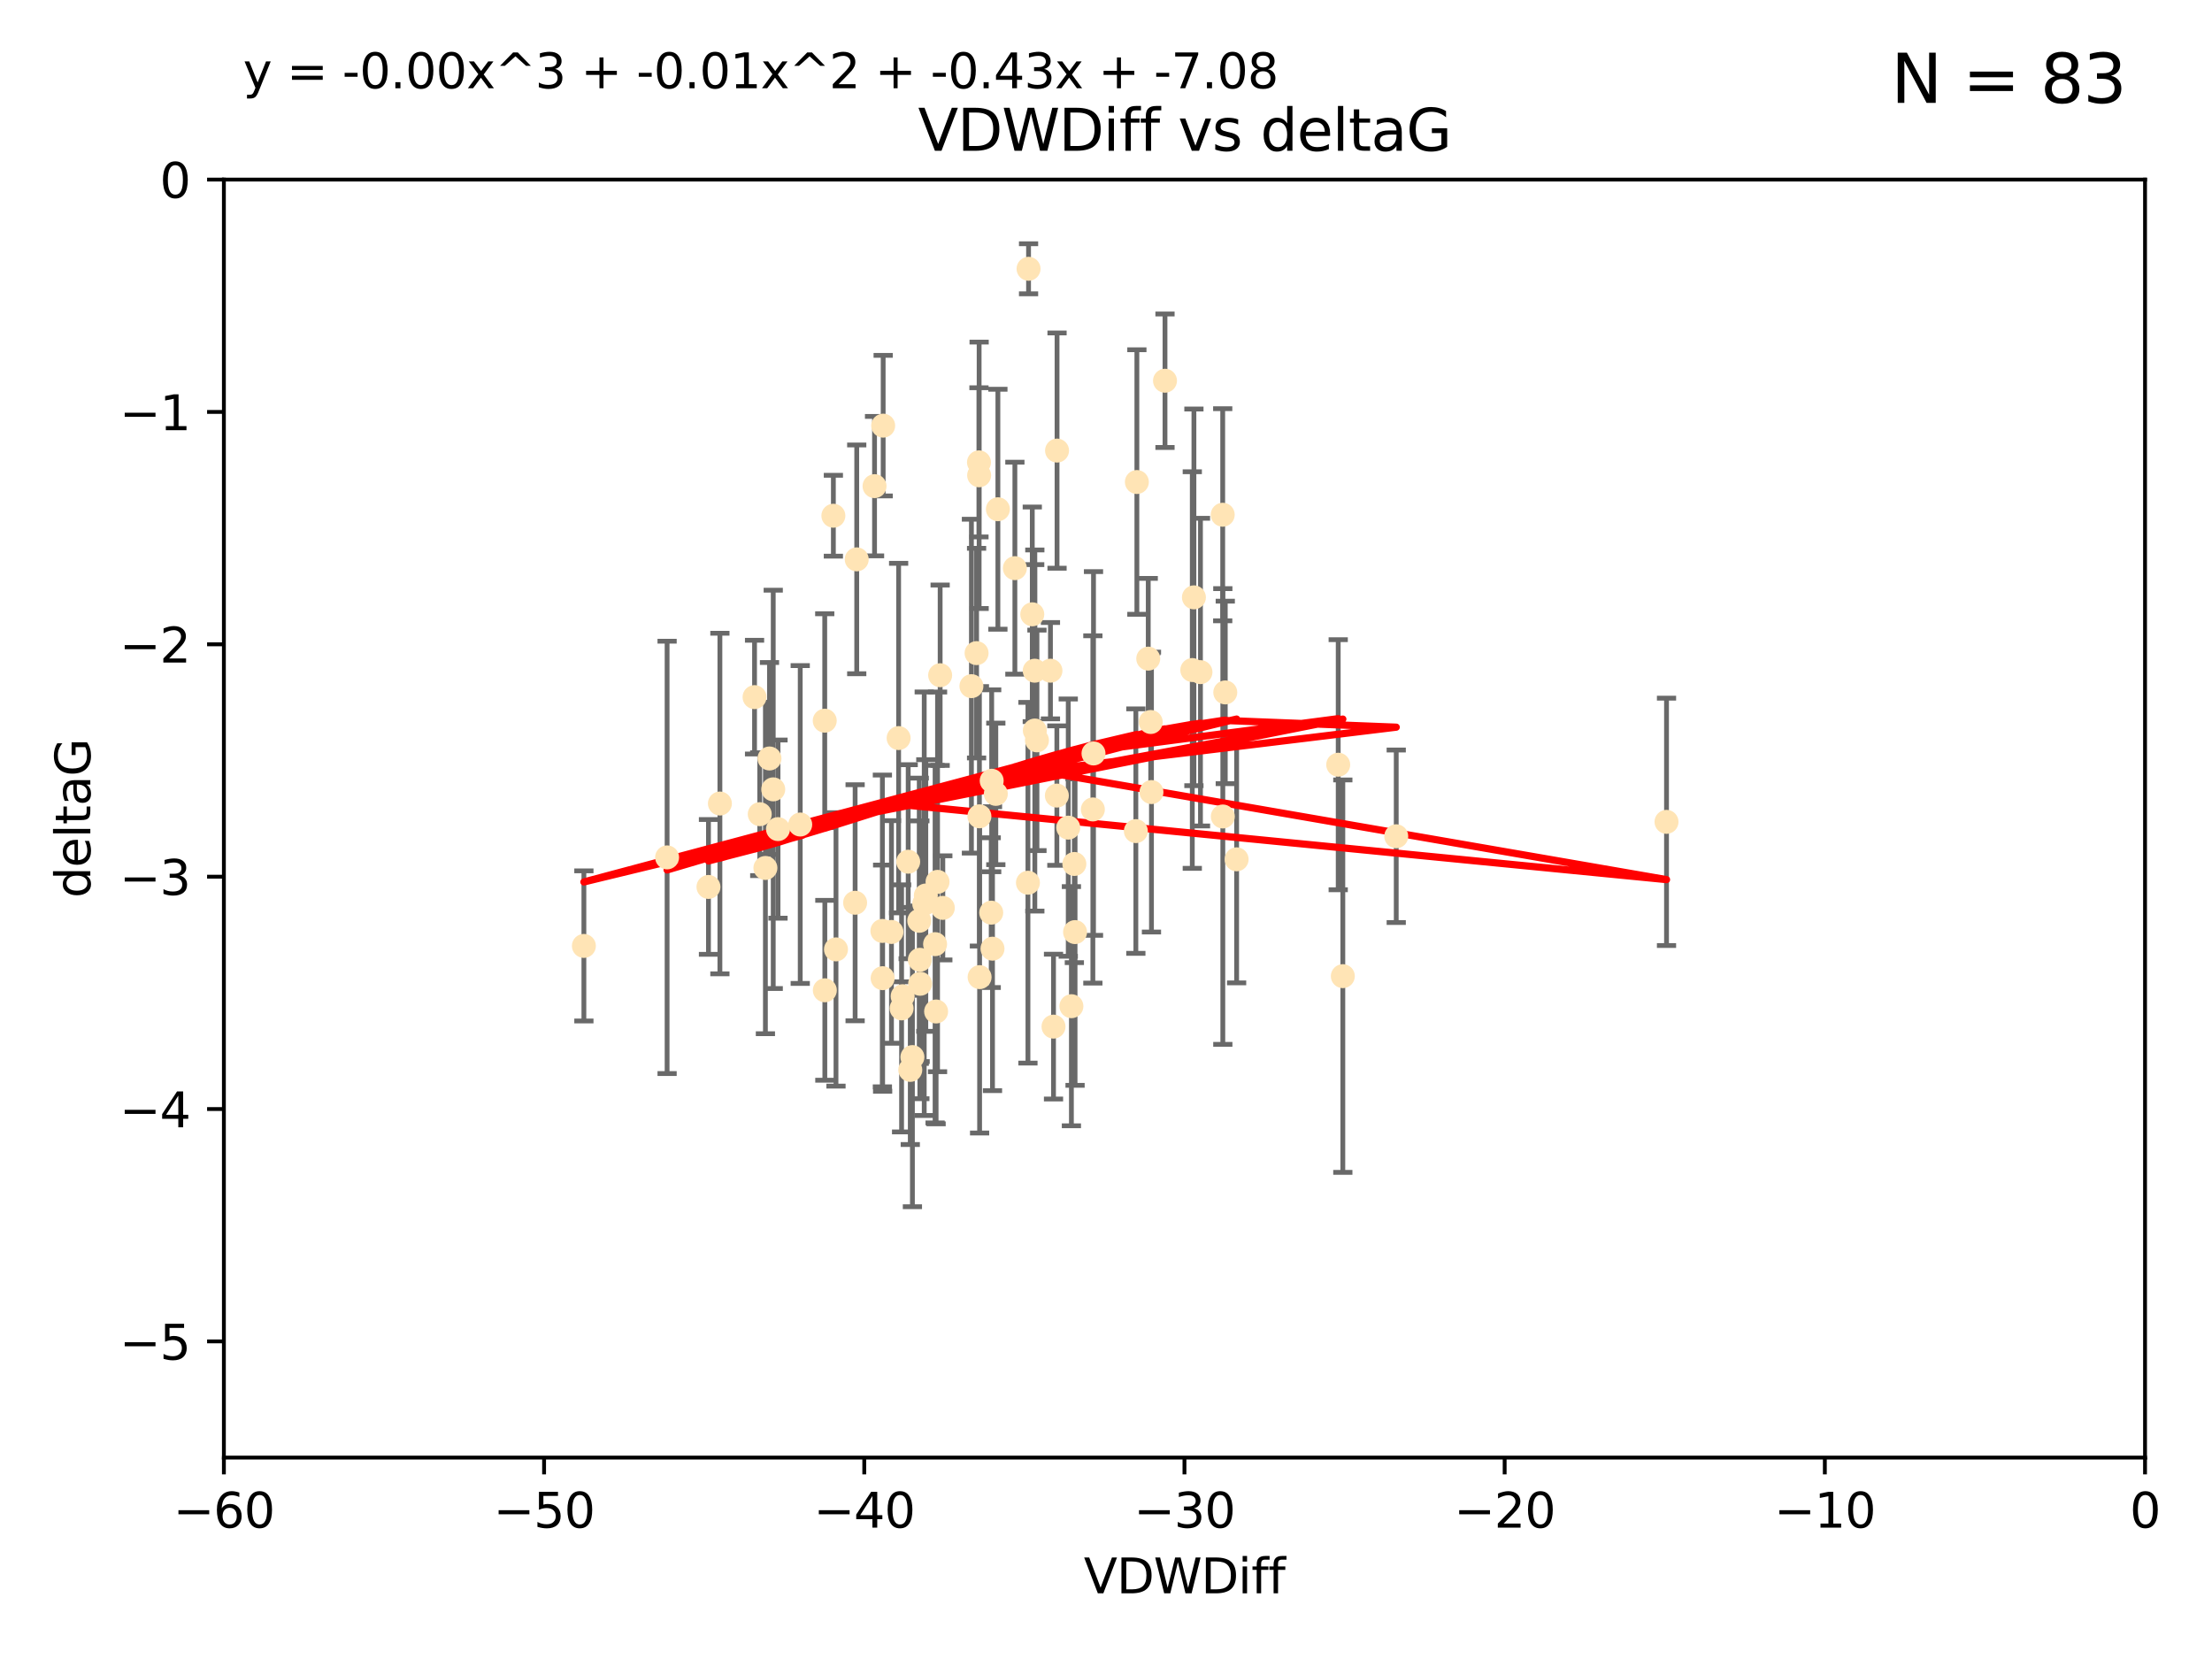 <?xml version="1.0" encoding="utf-8" standalone="no"?>
<!DOCTYPE svg PUBLIC "-//W3C//DTD SVG 1.1//EN"
  "http://www.w3.org/Graphics/SVG/1.1/DTD/svg11.dtd">
<svg xmlns:xlink="http://www.w3.org/1999/xlink" width="460.8pt" height="345.6pt" viewBox="0 0 460.8 345.6" xmlns="http://www.w3.org/2000/svg" version="1.1">
 <defs>
  <style type="text/css">*{stroke-linejoin: round; stroke-linecap: butt}</style>
 </defs>
 <g id="figure_1">
  <g id="patch_1">
   <path d="M 0 345.6 
L 460.8 345.6 
L 460.8 0 
L 0 0 
z
" style="fill: #ffffff"/>
  </g>
  <g id="axes_1">
   <g id="patch_2">
    <path d="M 46.64 303.64 
L 446.85 303.64 
L 446.85 37.411 
L 46.64 37.411 
z
" style="fill: #ffffff"/>
   </g>
   <g id="PathCollection_1">
    <defs>
     <path id="m409fa7f304" d="M 0 1.118 
C 0.297 1.118 0.581 1 0.791 0.791 
C 1 0.581 1.118 0.297 1.118 0 
C 1.118 -0.297 1 -0.581 0.791 -0.791 
C 0.581 -1 0.297 -1.118 0 -1.118 
C -0.297 -1.118 -0.581 -1 -0.791 -0.791 
C -1 -0.581 -1.118 -0.297 -1.118 0 
C -1.118 0.297 -1 0.581 -0.791 0.791 
C -0.581 1 -0.297 1.118 0 1.118 
z
" style="stroke: #ffe4b5"/>
    </defs>
    <g clip-path="url(#p4b9078f5c7)">
     <use xlink:href="#m409fa7f304" x="166.702" y="171.763" style="fill: #ffe4b5; stroke: #ffe4b5"/>
     <use xlink:href="#m409fa7f304" x="147.588" y="184.766" style="fill: #ffe4b5; stroke: #ffe4b5"/>
     <use xlink:href="#m409fa7f304" x="158.268" y="169.607" style="fill: #ffe4b5; stroke: #ffe4b5"/>
     <use xlink:href="#m409fa7f304" x="173.607" y="107.436" style="fill: #ffe4b5; stroke: #ffe4b5"/>
     <use xlink:href="#m409fa7f304" x="160.298" y="158.004" style="fill: #ffe4b5; stroke: #ffe4b5"/>
     <use xlink:href="#m409fa7f304" x="192.864" y="186.549" style="fill: #ffe4b5; stroke: #ffe4b5"/>
     <use xlink:href="#m409fa7f304" x="161.079" y="164.438" style="fill: #ffe4b5; stroke: #ffe4b5"/>
     <use xlink:href="#m409fa7f304" x="195.009" y="210.713" style="fill: #ffe4b5; stroke: #ffe4b5"/>
     <use xlink:href="#m409fa7f304" x="171.808" y="150.131" style="fill: #ffe4b5; stroke: #ffe4b5"/>
     <use xlink:href="#m409fa7f304" x="174.152" y="197.775" style="fill: #ffe4b5; stroke: #ffe4b5"/>
     <use xlink:href="#m409fa7f304" x="149.969" y="167.39" style="fill: #ffe4b5; stroke: #ffe4b5"/>
     <use xlink:href="#m409fa7f304" x="196.407" y="189.127" style="fill: #ffe4b5; stroke: #ffe4b5"/>
     <use xlink:href="#m409fa7f304" x="215.547" y="139.719" style="fill: #ffe4b5; stroke: #ffe4b5"/>
     <use xlink:href="#m409fa7f304" x="183.869" y="203.772" style="fill: #ffe4b5; stroke: #ffe4b5"/>
     <use xlink:href="#m409fa7f304" x="187.817" y="210.066" style="fill: #ffe4b5; stroke: #ffe4b5"/>
     <use xlink:href="#m409fa7f304" x="195.85" y="140.661" style="fill: #ffe4b5; stroke: #ffe4b5"/>
     <use xlink:href="#m409fa7f304" x="216.016" y="154.227" style="fill: #ffe4b5; stroke: #ffe4b5"/>
     <use xlink:href="#m409fa7f304" x="223.193" y="209.611" style="fill: #ffe4b5; stroke: #ffe4b5"/>
     <use xlink:href="#m409fa7f304" x="171.829" y="206.296" style="fill: #ffe4b5; stroke: #ffe4b5"/>
     <use xlink:href="#m409fa7f304" x="183.981" y="88.671" style="fill: #ffe4b5; stroke: #ffe4b5"/>
     <use xlink:href="#m409fa7f304" x="121.635" y="197.053" style="fill: #ffe4b5; stroke: #ffe4b5"/>
     <use xlink:href="#m409fa7f304" x="236.619" y="173.135" style="fill: #ffe4b5; stroke: #ffe4b5"/>
     <use xlink:href="#m409fa7f304" x="227.664" y="168.621" style="fill: #ffe4b5; stroke: #ffe4b5"/>
     <use xlink:href="#m409fa7f304" x="222.537" y="172.412" style="fill: #ffe4b5; stroke: #ffe4b5"/>
     <use xlink:href="#m409fa7f304" x="223.807" y="179.98" style="fill: #ffe4b5; stroke: #ffe4b5"/>
     <use xlink:href="#m409fa7f304" x="236.832" y="100.413" style="fill: #ffe4b5; stroke: #ffe4b5"/>
     <use xlink:href="#m409fa7f304" x="220.202" y="93.864" style="fill: #ffe4b5; stroke: #ffe4b5"/>
     <use xlink:href="#m409fa7f304" x="206.586" y="162.648" style="fill: #ffe4b5; stroke: #ffe4b5"/>
     <use xlink:href="#m409fa7f304" x="191.623" y="199.945" style="fill: #ffe4b5; stroke: #ffe4b5"/>
     <use xlink:href="#m409fa7f304" x="194.796" y="196.685" style="fill: #ffe4b5; stroke: #ffe4b5"/>
     <use xlink:href="#m409fa7f304" x="257.611" y="179.012" style="fill: #ffe4b5; stroke: #ffe4b5"/>
     <use xlink:href="#m409fa7f304" x="203.971" y="99.014" style="fill: #ffe4b5; stroke: #ffe4b5"/>
     <use xlink:href="#m409fa7f304" x="203.44" y="136.058" style="fill: #ffe4b5; stroke: #ffe4b5"/>
     <use xlink:href="#m409fa7f304" x="178.473" y="116.525" style="fill: #ffe4b5; stroke: #ffe4b5"/>
     <use xlink:href="#m409fa7f304" x="157.187" y="145.223" style="fill: #ffe4b5; stroke: #ffe4b5"/>
     <use xlink:href="#m409fa7f304" x="189.628" y="222.879" style="fill: #ffe4b5; stroke: #ffe4b5"/>
     <use xlink:href="#m409fa7f304" x="195.307" y="183.707" style="fill: #ffe4b5; stroke: #ffe4b5"/>
     <use xlink:href="#m409fa7f304" x="239.201" y="137.205" style="fill: #ffe4b5; stroke: #ffe4b5"/>
     <use xlink:href="#m409fa7f304" x="248.375" y="139.582" style="fill: #ffe4b5; stroke: #ffe4b5"/>
     <use xlink:href="#m409fa7f304" x="219.467" y="213.863" style="fill: #ffe4b5; stroke: #ffe4b5"/>
     <use xlink:href="#m409fa7f304" x="215.044" y="127.973" style="fill: #ffe4b5; stroke: #ffe4b5"/>
     <use xlink:href="#m409fa7f304" x="220.162" y="165.734" style="fill: #ffe4b5; stroke: #ffe4b5"/>
     <use xlink:href="#m409fa7f304" x="207.88" y="106.082" style="fill: #ffe4b5; stroke: #ffe4b5"/>
     <use xlink:href="#m409fa7f304" x="162.073" y="172.719" style="fill: #ffe4b5; stroke: #ffe4b5"/>
     <use xlink:href="#m409fa7f304" x="188.038" y="207.535" style="fill: #ffe4b5; stroke: #ffe4b5"/>
     <use xlink:href="#m409fa7f304" x="159.449" y="180.812" style="fill: #ffe4b5; stroke: #ffe4b5"/>
     <use xlink:href="#m409fa7f304" x="189.193" y="179.509" style="fill: #ffe4b5; stroke: #ffe4b5"/>
     <use xlink:href="#m409fa7f304" x="207.448" y="165.38" style="fill: #ffe4b5; stroke: #ffe4b5"/>
     <use xlink:href="#m409fa7f304" x="192.534" y="188.264" style="fill: #ffe4b5; stroke: #ffe4b5"/>
     <use xlink:href="#m409fa7f304" x="254.713" y="107.23" style="fill: #ffe4b5; stroke: #ffe4b5"/>
     <use xlink:href="#m409fa7f304" x="203.937" y="96.314" style="fill: #ffe4b5; stroke: #ffe4b5"/>
     <use xlink:href="#m409fa7f304" x="206.488" y="190.122" style="fill: #ffe4b5; stroke: #ffe4b5"/>
     <use xlink:href="#m409fa7f304" x="239.716" y="150.407" style="fill: #ffe4b5; stroke: #ffe4b5"/>
     <use xlink:href="#m409fa7f304" x="254.736" y="170.091" style="fill: #ffe4b5; stroke: #ffe4b5"/>
     <use xlink:href="#m409fa7f304" x="290.861" y="174.21" style="fill: #ffe4b5; stroke: #ffe4b5"/>
     <use xlink:href="#m409fa7f304" x="204.03" y="170.053" style="fill: #ffe4b5; stroke: #ffe4b5"/>
     <use xlink:href="#m409fa7f304" x="138.969" y="178.609" style="fill: #ffe4b5; stroke: #ffe4b5"/>
     <use xlink:href="#m409fa7f304" x="223.956" y="194.171" style="fill: #ffe4b5; stroke: #ffe4b5"/>
     <use xlink:href="#m409fa7f304" x="204.07" y="203.552" style="fill: #ffe4b5; stroke: #ffe4b5"/>
     <use xlink:href="#m409fa7f304" x="214.267" y="55.993" style="fill: #ffe4b5; stroke: #ffe4b5"/>
     <use xlink:href="#m409fa7f304" x="191.68" y="204.935" style="fill: #ffe4b5; stroke: #ffe4b5"/>
     <use xlink:href="#m409fa7f304" x="182.183" y="101.272" style="fill: #ffe4b5; stroke: #ffe4b5"/>
     <use xlink:href="#m409fa7f304" x="279.736" y="203.351" style="fill: #ffe4b5; stroke: #ffe4b5"/>
     <use xlink:href="#m409fa7f304" x="191.498" y="191.817" style="fill: #ffe4b5; stroke: #ffe4b5"/>
     <use xlink:href="#m409fa7f304" x="187.2" y="153.757" style="fill: #ffe4b5; stroke: #ffe4b5"/>
     <use xlink:href="#m409fa7f304" x="347.165" y="171.206" style="fill: #ffe4b5; stroke: #ffe4b5"/>
     <use xlink:href="#m409fa7f304" x="211.418" y="118.359" style="fill: #ffe4b5; stroke: #ffe4b5"/>
     <use xlink:href="#m409fa7f304" x="242.69" y="79.314" style="fill: #ffe4b5; stroke: #ffe4b5"/>
     <use xlink:href="#m409fa7f304" x="239.871" y="165.004" style="fill: #ffe4b5; stroke: #ffe4b5"/>
     <use xlink:href="#m409fa7f304" x="250.08" y="140.015" style="fill: #ffe4b5; stroke: #ffe4b5"/>
     <use xlink:href="#m409fa7f304" x="214.139" y="183.887" style="fill: #ffe4b5; stroke: #ffe4b5"/>
     <use xlink:href="#m409fa7f304" x="178.137" y="188.059" style="fill: #ffe4b5; stroke: #ffe4b5"/>
     <use xlink:href="#m409fa7f304" x="190.073" y="220.208" style="fill: #ffe4b5; stroke: #ffe4b5"/>
     <use xlink:href="#m409fa7f304" x="206.755" y="197.627" style="fill: #ffe4b5; stroke: #ffe4b5"/>
     <use xlink:href="#m409fa7f304" x="255.247" y="144.242" style="fill: #ffe4b5; stroke: #ffe4b5"/>
     <use xlink:href="#m409fa7f304" x="185.708" y="194.143" style="fill: #ffe4b5; stroke: #ffe4b5"/>
     <use xlink:href="#m409fa7f304" x="278.774" y="159.303" style="fill: #ffe4b5; stroke: #ffe4b5"/>
     <use xlink:href="#m409fa7f304" x="218.828" y="139.717" style="fill: #ffe4b5; stroke: #ffe4b5"/>
     <use xlink:href="#m409fa7f304" x="183.817" y="193.93" style="fill: #ffe4b5; stroke: #ffe4b5"/>
     <use xlink:href="#m409fa7f304" x="248.715" y="124.44" style="fill: #ffe4b5; stroke: #ffe4b5"/>
     <use xlink:href="#m409fa7f304" x="215.574" y="152.182" style="fill: #ffe4b5; stroke: #ffe4b5"/>
     <use xlink:href="#m409fa7f304" x="202.366" y="142.938" style="fill: #ffe4b5; stroke: #ffe4b5"/>
     <use xlink:href="#m409fa7f304" x="227.797" y="156.959" style="fill: #ffe4b5; stroke: #ffe4b5"/>
    </g>
   </g>
   <g id="matplotlib.axis_1">
    <g id="xtick_1">
     <g id="line2d_1">
      <defs>
       <path id="mfca4d43fd9" d="M 0 0 
L 0 3.5 
" style="stroke: #000000; stroke-width: 0.8"/>
      </defs>
      <g>
       <use xlink:href="#mfca4d43fd9" x="46.64" y="303.64" style="stroke: #000000; stroke-width: 0.8"/>
      </g>
     </g>
     <g id="text_1">
      <!-- −60 -->
      <g transform="translate(36.088 318.238)scale(0.1 -0.1)">
       <defs>
        <path id="DejaVuSans-2212" d="M 678 2272 
L 4684 2272 
L 4684 1741 
L 678 1741 
L 678 2272 
z
" transform="scale(0.016)"/>
        <path id="DejaVuSans-36" d="M 2113 2584 
Q 1688 2584 1439 2293 
Q 1191 2003 1191 1497 
Q 1191 994 1439 701 
Q 1688 409 2113 409 
Q 2538 409 2786 701 
Q 3034 994 3034 1497 
Q 3034 2003 2786 2293 
Q 2538 2584 2113 2584 
z
M 3366 4563 
L 3366 3988 
Q 3128 4100 2886 4159 
Q 2644 4219 2406 4219 
Q 1781 4219 1451 3797 
Q 1122 3375 1075 2522 
Q 1259 2794 1537 2939 
Q 1816 3084 2150 3084 
Q 2853 3084 3261 2657 
Q 3669 2231 3669 1497 
Q 3669 778 3244 343 
Q 2819 -91 2113 -91 
Q 1303 -91 875 529 
Q 447 1150 447 2328 
Q 447 3434 972 4092 
Q 1497 4750 2381 4750 
Q 2619 4750 2861 4703 
Q 3103 4656 3366 4563 
z
" transform="scale(0.016)"/>
        <path id="DejaVuSans-30" d="M 2034 4250 
Q 1547 4250 1301 3770 
Q 1056 3291 1056 2328 
Q 1056 1369 1301 889 
Q 1547 409 2034 409 
Q 2525 409 2770 889 
Q 3016 1369 3016 2328 
Q 3016 3291 2770 3770 
Q 2525 4250 2034 4250 
z
M 2034 4750 
Q 2819 4750 3233 4129 
Q 3647 3509 3647 2328 
Q 3647 1150 3233 529 
Q 2819 -91 2034 -91 
Q 1250 -91 836 529 
Q 422 1150 422 2328 
Q 422 3509 836 4129 
Q 1250 4750 2034 4750 
z
" transform="scale(0.016)"/>
       </defs>
       <use xlink:href="#DejaVuSans-2212"/>
       <use xlink:href="#DejaVuSans-36" x="83.789"/>
       <use xlink:href="#DejaVuSans-30" x="147.412"/>
      </g>
     </g>
    </g>
    <g id="xtick_2">
     <g id="line2d_2">
      <g>
       <use xlink:href="#mfca4d43fd9" x="113.342" y="303.64" style="stroke: #000000; stroke-width: 0.8"/>
      </g>
     </g>
     <g id="text_2">
      <!-- −50 -->
      <g transform="translate(102.789 318.238)scale(0.1 -0.1)">
       <defs>
        <path id="DejaVuSans-35" d="M 691 4666 
L 3169 4666 
L 3169 4134 
L 1269 4134 
L 1269 2991 
Q 1406 3038 1543 3061 
Q 1681 3084 1819 3084 
Q 2600 3084 3056 2656 
Q 3513 2228 3513 1497 
Q 3513 744 3044 326 
Q 2575 -91 1722 -91 
Q 1428 -91 1123 -41 
Q 819 9 494 109 
L 494 744 
Q 775 591 1075 516 
Q 1375 441 1709 441 
Q 2250 441 2565 725 
Q 2881 1009 2881 1497 
Q 2881 1984 2565 2268 
Q 2250 2553 1709 2553 
Q 1456 2553 1204 2497 
Q 953 2441 691 2322 
L 691 4666 
z
" transform="scale(0.016)"/>
       </defs>
       <use xlink:href="#DejaVuSans-2212"/>
       <use xlink:href="#DejaVuSans-35" x="83.789"/>
       <use xlink:href="#DejaVuSans-30" x="147.412"/>
      </g>
     </g>
    </g>
    <g id="xtick_3">
     <g id="line2d_3">
      <g>
       <use xlink:href="#mfca4d43fd9" x="180.043" y="303.64" style="stroke: #000000; stroke-width: 0.8"/>
      </g>
     </g>
     <g id="text_3">
      <!-- −40 -->
      <g transform="translate(169.491 318.238)scale(0.1 -0.1)">
       <defs>
        <path id="DejaVuSans-34" d="M 2419 4116 
L 825 1625 
L 2419 1625 
L 2419 4116 
z
M 2253 4666 
L 3047 4666 
L 3047 1625 
L 3713 1625 
L 3713 1100 
L 3047 1100 
L 3047 0 
L 2419 0 
L 2419 1100 
L 313 1100 
L 313 1709 
L 2253 4666 
z
" transform="scale(0.016)"/>
       </defs>
       <use xlink:href="#DejaVuSans-2212"/>
       <use xlink:href="#DejaVuSans-34" x="83.789"/>
       <use xlink:href="#DejaVuSans-30" x="147.412"/>
      </g>
     </g>
    </g>
    <g id="xtick_4">
     <g id="line2d_4">
      <g>
       <use xlink:href="#mfca4d43fd9" x="246.745" y="303.64" style="stroke: #000000; stroke-width: 0.8"/>
      </g>
     </g>
     <g id="text_4">
      <!-- −30 -->
      <g transform="translate(236.193 318.238)scale(0.1 -0.1)">
       <defs>
        <path id="DejaVuSans-33" d="M 2597 2516 
Q 3050 2419 3304 2112 
Q 3559 1806 3559 1356 
Q 3559 666 3084 287 
Q 2609 -91 1734 -91 
Q 1441 -91 1130 -33 
Q 819 25 488 141 
L 488 750 
Q 750 597 1062 519 
Q 1375 441 1716 441 
Q 2309 441 2620 675 
Q 2931 909 2931 1356 
Q 2931 1769 2642 2001 
Q 2353 2234 1838 2234 
L 1294 2234 
L 1294 2753 
L 1863 2753 
Q 2328 2753 2575 2939 
Q 2822 3125 2822 3475 
Q 2822 3834 2567 4026 
Q 2313 4219 1838 4219 
Q 1578 4219 1281 4162 
Q 984 4106 628 3988 
L 628 4550 
Q 988 4650 1302 4700 
Q 1616 4750 1894 4750 
Q 2613 4750 3031 4423 
Q 3450 4097 3450 3541 
Q 3450 3153 3228 2886 
Q 3006 2619 2597 2516 
z
" transform="scale(0.016)"/>
       </defs>
       <use xlink:href="#DejaVuSans-2212"/>
       <use xlink:href="#DejaVuSans-33" x="83.789"/>
       <use xlink:href="#DejaVuSans-30" x="147.412"/>
      </g>
     </g>
    </g>
    <g id="xtick_5">
     <g id="line2d_5">
      <g>
       <use xlink:href="#mfca4d43fd9" x="313.447" y="303.64" style="stroke: #000000; stroke-width: 0.8"/>
      </g>
     </g>
     <g id="text_5">
      <!-- −20 -->
      <g transform="translate(302.894 318.238)scale(0.1 -0.1)">
       <defs>
        <path id="DejaVuSans-32" d="M 1228 531 
L 3431 531 
L 3431 0 
L 469 0 
L 469 531 
Q 828 903 1448 1529 
Q 2069 2156 2228 2338 
Q 2531 2678 2651 2914 
Q 2772 3150 2772 3378 
Q 2772 3750 2511 3984 
Q 2250 4219 1831 4219 
Q 1534 4219 1204 4116 
Q 875 4013 500 3803 
L 500 4441 
Q 881 4594 1212 4672 
Q 1544 4750 1819 4750 
Q 2544 4750 2975 4387 
Q 3406 4025 3406 3419 
Q 3406 3131 3298 2873 
Q 3191 2616 2906 2266 
Q 2828 2175 2409 1742 
Q 1991 1309 1228 531 
z
" transform="scale(0.016)"/>
       </defs>
       <use xlink:href="#DejaVuSans-2212"/>
       <use xlink:href="#DejaVuSans-32" x="83.789"/>
       <use xlink:href="#DejaVuSans-30" x="147.412"/>
      </g>
     </g>
    </g>
    <g id="xtick_6">
     <g id="line2d_6">
      <g>
       <use xlink:href="#mfca4d43fd9" x="380.148" y="303.64" style="stroke: #000000; stroke-width: 0.8"/>
      </g>
     </g>
     <g id="text_6">
      <!-- −10 -->
      <g transform="translate(369.596 318.238)scale(0.1 -0.1)">
       <defs>
        <path id="DejaVuSans-31" d="M 794 531 
L 1825 531 
L 1825 4091 
L 703 3866 
L 703 4441 
L 1819 4666 
L 2450 4666 
L 2450 531 
L 3481 531 
L 3481 0 
L 794 0 
L 794 531 
z
" transform="scale(0.016)"/>
       </defs>
       <use xlink:href="#DejaVuSans-2212"/>
       <use xlink:href="#DejaVuSans-31" x="83.789"/>
       <use xlink:href="#DejaVuSans-30" x="147.412"/>
      </g>
     </g>
    </g>
    <g id="xtick_7">
     <g id="line2d_7">
      <g>
       <use xlink:href="#mfca4d43fd9" x="446.85" y="303.64" style="stroke: #000000; stroke-width: 0.8"/>
      </g>
     </g>
     <g id="text_7">
      <!-- 0 -->
      <g transform="translate(443.669 318.238)scale(0.1 -0.1)">
       <use xlink:href="#DejaVuSans-30"/>
      </g>
     </g>
    </g>
    <g id="text_8">
     <!-- VDWDiff -->
     <g transform="translate(225.772 331.917)scale(0.1 -0.1)">
      <defs>
       <path id="DejaVuSans-56" d="M 1831 0 
L 50 4666 
L 709 4666 
L 2188 738 
L 3669 4666 
L 4325 4666 
L 2547 0 
L 1831 0 
z
" transform="scale(0.016)"/>
       <path id="DejaVuSans-44" d="M 1259 4147 
L 1259 519 
L 2022 519 
Q 2988 519 3436 956 
Q 3884 1394 3884 2338 
Q 3884 3275 3436 3711 
Q 2988 4147 2022 4147 
L 1259 4147 
z
M 628 4666 
L 1925 4666 
Q 3281 4666 3915 4102 
Q 4550 3538 4550 2338 
Q 4550 1131 3912 565 
Q 3275 0 1925 0 
L 628 0 
L 628 4666 
z
" transform="scale(0.016)"/>
       <path id="DejaVuSans-57" d="M 213 4666 
L 850 4666 
L 1831 722 
L 2809 4666 
L 3519 4666 
L 4500 722 
L 5478 4666 
L 6119 4666 
L 4947 0 
L 4153 0 
L 3169 4050 
L 2175 0 
L 1381 0 
L 213 4666 
z
" transform="scale(0.016)"/>
       <path id="DejaVuSans-69" d="M 603 3500 
L 1178 3500 
L 1178 0 
L 603 0 
L 603 3500 
z
M 603 4863 
L 1178 4863 
L 1178 4134 
L 603 4134 
L 603 4863 
z
" transform="scale(0.016)"/>
       <path id="DejaVuSans-66" d="M 2375 4863 
L 2375 4384 
L 1825 4384 
Q 1516 4384 1395 4259 
Q 1275 4134 1275 3809 
L 1275 3500 
L 2222 3500 
L 2222 3053 
L 1275 3053 
L 1275 0 
L 697 0 
L 697 3053 
L 147 3053 
L 147 3500 
L 697 3500 
L 697 3744 
Q 697 4328 969 4595 
Q 1241 4863 1831 4863 
L 2375 4863 
z
" transform="scale(0.016)"/>
      </defs>
      <use xlink:href="#DejaVuSans-56"/>
      <use xlink:href="#DejaVuSans-44" x="68.408"/>
      <use xlink:href="#DejaVuSans-57" x="145.41"/>
      <use xlink:href="#DejaVuSans-44" x="244.287"/>
      <use xlink:href="#DejaVuSans-69" x="321.289"/>
      <use xlink:href="#DejaVuSans-66" x="349.072"/>
      <use xlink:href="#DejaVuSans-66" x="384.277"/>
     </g>
    </g>
   </g>
   <g id="matplotlib.axis_2">
    <g id="ytick_1">
     <g id="line2d_8">
      <defs>
       <path id="madfd089c8c" d="M 0 0 
L -3.5 0 
" style="stroke: #000000; stroke-width: 0.8"/>
      </defs>
      <g>
       <use xlink:href="#madfd089c8c" x="46.64" y="279.437" style="stroke: #000000; stroke-width: 0.8"/>
      </g>
     </g>
     <g id="text_9">
      <!-- −5 -->
      <g transform="translate(24.898 283.237)scale(0.1 -0.1)">
       <use xlink:href="#DejaVuSans-2212"/>
       <use xlink:href="#DejaVuSans-35" x="83.789"/>
      </g>
     </g>
    </g>
    <g id="ytick_2">
     <g id="line2d_9">
      <g>
       <use xlink:href="#madfd089c8c" x="46.64" y="231.032" style="stroke: #000000; stroke-width: 0.8"/>
      </g>
     </g>
     <g id="text_10">
      <!-- −4 -->
      <g transform="translate(24.898 234.831)scale(0.1 -0.1)">
       <use xlink:href="#DejaVuSans-2212"/>
       <use xlink:href="#DejaVuSans-34" x="83.789"/>
      </g>
     </g>
    </g>
    <g id="ytick_3">
     <g id="line2d_10">
      <g>
       <use xlink:href="#madfd089c8c" x="46.64" y="182.627" style="stroke: #000000; stroke-width: 0.8"/>
      </g>
     </g>
     <g id="text_11">
      <!-- −3 -->
      <g transform="translate(24.898 186.426)scale(0.1 -0.1)">
       <use xlink:href="#DejaVuSans-2212"/>
       <use xlink:href="#DejaVuSans-33" x="83.789"/>
      </g>
     </g>
    </g>
    <g id="ytick_4">
     <g id="line2d_11">
      <g>
       <use xlink:href="#madfd089c8c" x="46.64" y="134.222" style="stroke: #000000; stroke-width: 0.8"/>
      </g>
     </g>
     <g id="text_12">
      <!-- −2 -->
      <g transform="translate(24.898 138.021)scale(0.1 -0.1)">
       <use xlink:href="#DejaVuSans-2212"/>
       <use xlink:href="#DejaVuSans-32" x="83.789"/>
      </g>
     </g>
    </g>
    <g id="ytick_5">
     <g id="line2d_12">
      <g>
       <use xlink:href="#madfd089c8c" x="46.64" y="85.816" style="stroke: #000000; stroke-width: 0.8"/>
      </g>
     </g>
     <g id="text_13">
      <!-- −1 -->
      <g transform="translate(24.898 89.616)scale(0.1 -0.1)">
       <use xlink:href="#DejaVuSans-2212"/>
       <use xlink:href="#DejaVuSans-31" x="83.789"/>
      </g>
     </g>
    </g>
    <g id="ytick_6">
     <g id="line2d_13">
      <g>
       <use xlink:href="#madfd089c8c" x="46.64" y="37.411" style="stroke: #000000; stroke-width: 0.8"/>
      </g>
     </g>
     <g id="text_14">
      <!-- 0 -->
      <g transform="translate(33.278 41.21)scale(0.1 -0.1)">
       <use xlink:href="#DejaVuSans-30"/>
      </g>
     </g>
    </g>
    <g id="text_15">
     <!-- deltaG -->
     <g transform="translate(18.818 187.064)rotate(-90)scale(0.1 -0.1)">
      <defs>
       <path id="DejaVuSans-64" d="M 2906 2969 
L 2906 4863 
L 3481 4863 
L 3481 0 
L 2906 0 
L 2906 525 
Q 2725 213 2448 61 
Q 2172 -91 1784 -91 
Q 1150 -91 751 415 
Q 353 922 353 1747 
Q 353 2572 751 3078 
Q 1150 3584 1784 3584 
Q 2172 3584 2448 3432 
Q 2725 3281 2906 2969 
z
M 947 1747 
Q 947 1113 1208 752 
Q 1469 391 1925 391 
Q 2381 391 2643 752 
Q 2906 1113 2906 1747 
Q 2906 2381 2643 2742 
Q 2381 3103 1925 3103 
Q 1469 3103 1208 2742 
Q 947 2381 947 1747 
z
" transform="scale(0.016)"/>
       <path id="DejaVuSans-65" d="M 3597 1894 
L 3597 1613 
L 953 1613 
Q 991 1019 1311 708 
Q 1631 397 2203 397 
Q 2534 397 2845 478 
Q 3156 559 3463 722 
L 3463 178 
Q 3153 47 2828 -22 
Q 2503 -91 2169 -91 
Q 1331 -91 842 396 
Q 353 884 353 1716 
Q 353 2575 817 3079 
Q 1281 3584 2069 3584 
Q 2775 3584 3186 3129 
Q 3597 2675 3597 1894 
z
M 3022 2063 
Q 3016 2534 2758 2815 
Q 2500 3097 2075 3097 
Q 1594 3097 1305 2825 
Q 1016 2553 972 2059 
L 3022 2063 
z
" transform="scale(0.016)"/>
       <path id="DejaVuSans-6c" d="M 603 4863 
L 1178 4863 
L 1178 0 
L 603 0 
L 603 4863 
z
" transform="scale(0.016)"/>
       <path id="DejaVuSans-74" d="M 1172 4494 
L 1172 3500 
L 2356 3500 
L 2356 3053 
L 1172 3053 
L 1172 1153 
Q 1172 725 1289 603 
Q 1406 481 1766 481 
L 2356 481 
L 2356 0 
L 1766 0 
Q 1100 0 847 248 
Q 594 497 594 1153 
L 594 3053 
L 172 3053 
L 172 3500 
L 594 3500 
L 594 4494 
L 1172 4494 
z
" transform="scale(0.016)"/>
       <path id="DejaVuSans-61" d="M 2194 1759 
Q 1497 1759 1228 1600 
Q 959 1441 959 1056 
Q 959 750 1161 570 
Q 1363 391 1709 391 
Q 2188 391 2477 730 
Q 2766 1069 2766 1631 
L 2766 1759 
L 2194 1759 
z
M 3341 1997 
L 3341 0 
L 2766 0 
L 2766 531 
Q 2569 213 2275 61 
Q 1981 -91 1556 -91 
Q 1019 -91 701 211 
Q 384 513 384 1019 
Q 384 1609 779 1909 
Q 1175 2209 1959 2209 
L 2766 2209 
L 2766 2266 
Q 2766 2663 2505 2880 
Q 2244 3097 1772 3097 
Q 1472 3097 1187 3025 
Q 903 2953 641 2809 
L 641 3341 
Q 956 3463 1253 3523 
Q 1550 3584 1831 3584 
Q 2591 3584 2966 3190 
Q 3341 2797 3341 1997 
z
" transform="scale(0.016)"/>
       <path id="DejaVuSans-47" d="M 3809 666 
L 3809 1919 
L 2778 1919 
L 2778 2438 
L 4434 2438 
L 4434 434 
Q 4069 175 3628 42 
Q 3188 -91 2688 -91 
Q 1594 -91 976 548 
Q 359 1188 359 2328 
Q 359 3472 976 4111 
Q 1594 4750 2688 4750 
Q 3144 4750 3555 4637 
Q 3966 4525 4313 4306 
L 4313 3634 
Q 3963 3931 3569 4081 
Q 3175 4231 2741 4231 
Q 1884 4231 1454 3753 
Q 1025 3275 1025 2328 
Q 1025 1384 1454 906 
Q 1884 428 2741 428 
Q 3075 428 3337 486 
Q 3600 544 3809 666 
z
" transform="scale(0.016)"/>
      </defs>
      <use xlink:href="#DejaVuSans-64"/>
      <use xlink:href="#DejaVuSans-65" x="63.477"/>
      <use xlink:href="#DejaVuSans-6c" x="125"/>
      <use xlink:href="#DejaVuSans-74" x="152.783"/>
      <use xlink:href="#DejaVuSans-61" x="191.992"/>
      <use xlink:href="#DejaVuSans-47" x="253.271"/>
     </g>
    </g>
   </g>
   <g id="LineCollection_1">
    <path d="M 166.702 204.867 
L 166.702 138.658 
" clip-path="url(#p4b9078f5c7)" style="fill: none; stroke: #696969"/>
    <path d="M 147.588 198.805 
L 147.588 170.727 
" clip-path="url(#p4b9078f5c7)" style="fill: none; stroke: #696969"/>
    <path d="M 158.268 182.403 
L 158.268 156.81 
" clip-path="url(#p4b9078f5c7)" style="fill: none; stroke: #696969"/>
    <path d="M 173.607 115.86 
L 173.607 99.013 
" clip-path="url(#p4b9078f5c7)" style="fill: none; stroke: #696969"/>
    <path d="M 160.298 177.999 
L 160.298 138.009 
" clip-path="url(#p4b9078f5c7)" style="fill: none; stroke: #696969"/>
    <path d="M 192.864 214.844 
L 192.864 158.255 
" clip-path="url(#p4b9078f5c7)" style="fill: none; stroke: #696969"/>
    <path d="M 161.079 205.929 
L 161.079 122.946 
" clip-path="url(#p4b9078f5c7)" style="fill: none; stroke: #696969"/>
    <path d="M 195.009 234.113 
L 195.009 187.313 
" clip-path="url(#p4b9078f5c7)" style="fill: none; stroke: #696969"/>
    <path d="M 171.808 172.406 
L 171.808 127.855 
" clip-path="url(#p4b9078f5c7)" style="fill: none; stroke: #696969"/>
    <path d="M 174.152 226.257 
L 174.152 169.294 
" clip-path="url(#p4b9078f5c7)" style="fill: none; stroke: #696969"/>
    <path d="M 149.969 202.867 
L 149.969 131.914 
" clip-path="url(#p4b9078f5c7)" style="fill: none; stroke: #696969"/>
    <path d="M 196.407 199.972 
L 196.407 178.283 
" clip-path="url(#p4b9078f5c7)" style="fill: none; stroke: #696969"/>
    <path d="M 215.547 161.816 
L 215.547 117.621 
" clip-path="url(#p4b9078f5c7)" style="fill: none; stroke: #696969"/>
    <path d="M 183.869 227.331 
L 183.869 180.212 
" clip-path="url(#p4b9078f5c7)" style="fill: none; stroke: #696969"/>
    <path d="M 187.817 235.804 
L 187.817 184.328 
" clip-path="url(#p4b9078f5c7)" style="fill: none; stroke: #696969"/>
    <path d="M 195.85 159.451 
L 195.85 121.871 
" clip-path="url(#p4b9078f5c7)" style="fill: none; stroke: #696969"/>
    <path d="M 216.016 177.192 
L 216.016 131.263 
" clip-path="url(#p4b9078f5c7)" style="fill: none; stroke: #696969"/>
    <path d="M 223.193 234.526 
L 223.193 184.696 
" clip-path="url(#p4b9078f5c7)" style="fill: none; stroke: #696969"/>
    <path d="M 171.829 225.031 
L 171.829 187.561 
" clip-path="url(#p4b9078f5c7)" style="fill: none; stroke: #696969"/>
    <path d="M 183.981 103.312 
L 183.981 74.03 
" clip-path="url(#p4b9078f5c7)" style="fill: none; stroke: #696969"/>
    <path d="M 121.635 212.688 
L 121.635 181.417 
" clip-path="url(#p4b9078f5c7)" style="fill: none; stroke: #696969"/>
    <path d="M 236.619 198.597 
L 236.619 147.674 
" clip-path="url(#p4b9078f5c7)" style="fill: none; stroke: #696969"/>
    <path d="M 227.664 204.796 
L 227.664 132.447 
" clip-path="url(#p4b9078f5c7)" style="fill: none; stroke: #696969"/>
    <path d="M 222.537 199.209 
L 222.537 145.614 
" clip-path="url(#p4b9078f5c7)" style="fill: none; stroke: #696969"/>
    <path d="M 223.807 200.533 
L 223.807 159.428 
" clip-path="url(#p4b9078f5c7)" style="fill: none; stroke: #696969"/>
    <path d="M 236.832 127.966 
L 236.832 72.859 
" clip-path="url(#p4b9078f5c7)" style="fill: none; stroke: #696969"/>
    <path d="M 220.202 118.369 
L 220.202 69.359 
" clip-path="url(#p4b9078f5c7)" style="fill: none; stroke: #696969"/>
    <path d="M 206.586 181.594 
L 206.586 143.701 
" clip-path="url(#p4b9078f5c7)" style="fill: none; stroke: #696969"/>
    <path d="M 191.623 228.886 
L 191.623 171.003 
" clip-path="url(#p4b9078f5c7)" style="fill: none; stroke: #696969"/>
    <path d="M 194.796 233.927 
L 194.796 159.444 
" clip-path="url(#p4b9078f5c7)" style="fill: none; stroke: #696969"/>
    <path d="M 257.611 204.751 
L 257.611 153.273 
" clip-path="url(#p4b9078f5c7)" style="fill: none; stroke: #696969"/>
    <path d="M 203.971 126.762 
L 203.971 71.267 
" clip-path="url(#p4b9078f5c7)" style="fill: none; stroke: #696969"/>
    <path d="M 203.44 157.897 
L 203.44 114.219 
" clip-path="url(#p4b9078f5c7)" style="fill: none; stroke: #696969"/>
    <path d="M 178.473 140.352 
L 178.473 92.698 
" clip-path="url(#p4b9078f5c7)" style="fill: none; stroke: #696969"/>
    <path d="M 157.187 157.068 
L 157.187 133.378 
" clip-path="url(#p4b9078f5c7)" style="fill: none; stroke: #696969"/>
    <path d="M 189.628 238.424 
L 189.628 207.334 
" clip-path="url(#p4b9078f5c7)" style="fill: none; stroke: #696969"/>
    <path d="M 195.307 223.253 
L 195.307 144.162 
" clip-path="url(#p4b9078f5c7)" style="fill: none; stroke: #696969"/>
    <path d="M 239.201 153.923 
L 239.201 120.488 
" clip-path="url(#p4b9078f5c7)" style="fill: none; stroke: #696969"/>
    <path d="M 248.375 180.893 
L 248.375 98.27 
" clip-path="url(#p4b9078f5c7)" style="fill: none; stroke: #696969"/>
    <path d="M 219.467 228.948 
L 219.467 198.777 
" clip-path="url(#p4b9078f5c7)" style="fill: none; stroke: #696969"/>
    <path d="M 215.044 150.324 
L 215.044 105.623 
" clip-path="url(#p4b9078f5c7)" style="fill: none; stroke: #696969"/>
    <path d="M 220.162 180.261 
L 220.162 151.208 
" clip-path="url(#p4b9078f5c7)" style="fill: none; stroke: #696969"/>
    <path d="M 207.88 131.075 
L 207.88 81.088 
" clip-path="url(#p4b9078f5c7)" style="fill: none; stroke: #696969"/>
    <path d="M 162.073 191.277 
L 162.073 154.16 
" clip-path="url(#p4b9078f5c7)" style="fill: none; stroke: #696969"/>
    <path d="M 188.038 210.547 
L 188.038 204.524 
" clip-path="url(#p4b9078f5c7)" style="fill: none; stroke: #696969"/>
    <path d="M 159.449 215.345 
L 159.449 146.28 
" clip-path="url(#p4b9078f5c7)" style="fill: none; stroke: #696969"/>
    <path d="M 189.193 199.715 
L 189.193 159.303 
" clip-path="url(#p4b9078f5c7)" style="fill: none; stroke: #696969"/>
    <path d="M 207.448 180.123 
L 207.448 150.637 
" clip-path="url(#p4b9078f5c7)" style="fill: none; stroke: #696969"/>
    <path d="M 192.534 232.379 
L 192.534 144.149 
" clip-path="url(#p4b9078f5c7)" style="fill: none; stroke: #696969"/>
    <path d="M 254.713 129.322 
L 254.713 85.138 
" clip-path="url(#p4b9078f5c7)" style="fill: none; stroke: #696969"/>
    <path d="M 203.937 111.851 
L 203.937 80.778 
" clip-path="url(#p4b9078f5c7)" style="fill: none; stroke: #696969"/>
    <path d="M 206.488 205.72 
L 206.488 174.523 
" clip-path="url(#p4b9078f5c7)" style="fill: none; stroke: #696969"/>
    <path d="M 239.716 164.755 
L 239.716 136.059 
" clip-path="url(#p4b9078f5c7)" style="fill: none; stroke: #696969"/>
    <path d="M 254.736 217.56 
L 254.736 122.622 
" clip-path="url(#p4b9078f5c7)" style="fill: none; stroke: #696969"/>
    <path d="M 290.861 192.177 
L 290.861 156.243 
" clip-path="url(#p4b9078f5c7)" style="fill: none; stroke: #696969"/>
    <path d="M 204.03 197.074 
L 204.03 143.032 
" clip-path="url(#p4b9078f5c7)" style="fill: none; stroke: #696969"/>
    <path d="M 138.969 223.643 
L 138.969 133.574 
" clip-path="url(#p4b9078f5c7)" style="fill: none; stroke: #696969"/>
    <path d="M 223.956 226.093 
L 223.956 162.249 
" clip-path="url(#p4b9078f5c7)" style="fill: none; stroke: #696969"/>
    <path d="M 204.07 236.03 
L 204.07 171.073 
" clip-path="url(#p4b9078f5c7)" style="fill: none; stroke: #696969"/>
    <path d="M 214.267 61.206 
L 214.267 50.78 
" clip-path="url(#p4b9078f5c7)" style="fill: none; stroke: #696969"/>
    <path d="M 191.68 221.14 
L 191.68 188.73 
" clip-path="url(#p4b9078f5c7)" style="fill: none; stroke: #696969"/>
    <path d="M 182.183 115.797 
L 182.183 86.747 
" clip-path="url(#p4b9078f5c7)" style="fill: none; stroke: #696969"/>
    <path d="M 279.736 244.223 
L 279.736 162.479 
" clip-path="url(#p4b9078f5c7)" style="fill: none; stroke: #696969"/>
    <path d="M 191.498 221.536 
L 191.498 162.098 
" clip-path="url(#p4b9078f5c7)" style="fill: none; stroke: #696969"/>
    <path d="M 187.2 190.165 
L 187.2 117.35 
" clip-path="url(#p4b9078f5c7)" style="fill: none; stroke: #696969"/>
    <path d="M 347.165 196.971 
L 347.165 145.442 
" clip-path="url(#p4b9078f5c7)" style="fill: none; stroke: #696969"/>
    <path d="M 211.418 140.438 
L 211.418 96.281 
" clip-path="url(#p4b9078f5c7)" style="fill: none; stroke: #696969"/>
    <path d="M 242.69 93.218 
L 242.69 65.41 
" clip-path="url(#p4b9078f5c7)" style="fill: none; stroke: #696969"/>
    <path d="M 239.871 194.159 
L 239.871 135.85 
" clip-path="url(#p4b9078f5c7)" style="fill: none; stroke: #696969"/>
    <path d="M 250.08 172.063 
L 250.08 107.966 
" clip-path="url(#p4b9078f5c7)" style="fill: none; stroke: #696969"/>
    <path d="M 214.139 221.457 
L 214.139 146.317 
" clip-path="url(#p4b9078f5c7)" style="fill: none; stroke: #696969"/>
    <path d="M 178.137 212.649 
L 178.137 163.47 
" clip-path="url(#p4b9078f5c7)" style="fill: none; stroke: #696969"/>
    <path d="M 190.073 251.386 
L 190.073 189.03 
" clip-path="url(#p4b9078f5c7)" style="fill: none; stroke: #696969"/>
    <path d="M 206.755 227.198 
L 206.755 168.056 
" clip-path="url(#p4b9078f5c7)" style="fill: none; stroke: #696969"/>
    <path d="M 255.247 163.248 
L 255.247 125.236 
" clip-path="url(#p4b9078f5c7)" style="fill: none; stroke: #696969"/>
    <path d="M 185.708 217.327 
L 185.708 170.96 
" clip-path="url(#p4b9078f5c7)" style="fill: none; stroke: #696969"/>
    <path d="M 278.774 185.353 
L 278.774 133.253 
" clip-path="url(#p4b9078f5c7)" style="fill: none; stroke: #696969"/>
    <path d="M 218.828 149.749 
L 218.828 129.685 
" clip-path="url(#p4b9078f5c7)" style="fill: none; stroke: #696969"/>
    <path d="M 183.817 226.405 
L 183.817 161.455 
" clip-path="url(#p4b9078f5c7)" style="fill: none; stroke: #696969"/>
    <path d="M 248.715 163.673 
L 248.715 85.207 
" clip-path="url(#p4b9078f5c7)" style="fill: none; stroke: #696969"/>
    <path d="M 215.574 189.798 
L 215.574 114.566 
" clip-path="url(#p4b9078f5c7)" style="fill: none; stroke: #696969"/>
    <path d="M 202.366 177.716 
L 202.366 108.161 
" clip-path="url(#p4b9078f5c7)" style="fill: none; stroke: #696969"/>
    <path d="M 227.797 194.843 
L 227.797 119.076 
" clip-path="url(#p4b9078f5c7)" style="fill: none; stroke: #696969"/>
   </g>
   <g id="line2d_14">
    <defs>
     <path id="m75cdf46ef2" d="M 2 0 
L -2 -0 
" style="stroke: #696969"/>
    </defs>
    <g clip-path="url(#p4b9078f5c7)">
     <use xlink:href="#m75cdf46ef2" x="166.702" y="204.867" style="fill: #696969; stroke: #696969"/>
     <use xlink:href="#m75cdf46ef2" x="147.588" y="198.805" style="fill: #696969; stroke: #696969"/>
     <use xlink:href="#m75cdf46ef2" x="158.268" y="182.403" style="fill: #696969; stroke: #696969"/>
     <use xlink:href="#m75cdf46ef2" x="173.607" y="115.86" style="fill: #696969; stroke: #696969"/>
     <use xlink:href="#m75cdf46ef2" x="160.298" y="177.999" style="fill: #696969; stroke: #696969"/>
     <use xlink:href="#m75cdf46ef2" x="192.864" y="214.844" style="fill: #696969; stroke: #696969"/>
     <use xlink:href="#m75cdf46ef2" x="161.079" y="205.929" style="fill: #696969; stroke: #696969"/>
     <use xlink:href="#m75cdf46ef2" x="195.009" y="234.113" style="fill: #696969; stroke: #696969"/>
     <use xlink:href="#m75cdf46ef2" x="171.808" y="172.406" style="fill: #696969; stroke: #696969"/>
     <use xlink:href="#m75cdf46ef2" x="174.152" y="226.257" style="fill: #696969; stroke: #696969"/>
     <use xlink:href="#m75cdf46ef2" x="149.969" y="202.867" style="fill: #696969; stroke: #696969"/>
     <use xlink:href="#m75cdf46ef2" x="196.407" y="199.972" style="fill: #696969; stroke: #696969"/>
     <use xlink:href="#m75cdf46ef2" x="215.547" y="161.816" style="fill: #696969; stroke: #696969"/>
     <use xlink:href="#m75cdf46ef2" x="183.869" y="227.331" style="fill: #696969; stroke: #696969"/>
     <use xlink:href="#m75cdf46ef2" x="187.817" y="235.804" style="fill: #696969; stroke: #696969"/>
     <use xlink:href="#m75cdf46ef2" x="195.85" y="159.451" style="fill: #696969; stroke: #696969"/>
     <use xlink:href="#m75cdf46ef2" x="216.016" y="177.192" style="fill: #696969; stroke: #696969"/>
     <use xlink:href="#m75cdf46ef2" x="223.193" y="234.526" style="fill: #696969; stroke: #696969"/>
     <use xlink:href="#m75cdf46ef2" x="171.829" y="225.031" style="fill: #696969; stroke: #696969"/>
     <use xlink:href="#m75cdf46ef2" x="183.981" y="103.312" style="fill: #696969; stroke: #696969"/>
     <use xlink:href="#m75cdf46ef2" x="121.635" y="212.688" style="fill: #696969; stroke: #696969"/>
     <use xlink:href="#m75cdf46ef2" x="236.619" y="198.597" style="fill: #696969; stroke: #696969"/>
     <use xlink:href="#m75cdf46ef2" x="227.664" y="204.796" style="fill: #696969; stroke: #696969"/>
     <use xlink:href="#m75cdf46ef2" x="222.537" y="199.209" style="fill: #696969; stroke: #696969"/>
     <use xlink:href="#m75cdf46ef2" x="223.807" y="200.533" style="fill: #696969; stroke: #696969"/>
     <use xlink:href="#m75cdf46ef2" x="236.832" y="127.966" style="fill: #696969; stroke: #696969"/>
     <use xlink:href="#m75cdf46ef2" x="220.202" y="118.369" style="fill: #696969; stroke: #696969"/>
     <use xlink:href="#m75cdf46ef2" x="206.586" y="181.594" style="fill: #696969; stroke: #696969"/>
     <use xlink:href="#m75cdf46ef2" x="191.623" y="228.886" style="fill: #696969; stroke: #696969"/>
     <use xlink:href="#m75cdf46ef2" x="194.796" y="233.927" style="fill: #696969; stroke: #696969"/>
     <use xlink:href="#m75cdf46ef2" x="257.611" y="204.751" style="fill: #696969; stroke: #696969"/>
     <use xlink:href="#m75cdf46ef2" x="203.971" y="126.762" style="fill: #696969; stroke: #696969"/>
     <use xlink:href="#m75cdf46ef2" x="203.44" y="157.897" style="fill: #696969; stroke: #696969"/>
     <use xlink:href="#m75cdf46ef2" x="178.473" y="140.352" style="fill: #696969; stroke: #696969"/>
     <use xlink:href="#m75cdf46ef2" x="157.187" y="157.068" style="fill: #696969; stroke: #696969"/>
     <use xlink:href="#m75cdf46ef2" x="189.628" y="238.424" style="fill: #696969; stroke: #696969"/>
     <use xlink:href="#m75cdf46ef2" x="195.307" y="223.253" style="fill: #696969; stroke: #696969"/>
     <use xlink:href="#m75cdf46ef2" x="239.201" y="153.923" style="fill: #696969; stroke: #696969"/>
     <use xlink:href="#m75cdf46ef2" x="248.375" y="180.893" style="fill: #696969; stroke: #696969"/>
     <use xlink:href="#m75cdf46ef2" x="219.467" y="228.948" style="fill: #696969; stroke: #696969"/>
     <use xlink:href="#m75cdf46ef2" x="215.044" y="150.324" style="fill: #696969; stroke: #696969"/>
     <use xlink:href="#m75cdf46ef2" x="220.162" y="180.261" style="fill: #696969; stroke: #696969"/>
     <use xlink:href="#m75cdf46ef2" x="207.88" y="131.075" style="fill: #696969; stroke: #696969"/>
     <use xlink:href="#m75cdf46ef2" x="162.073" y="191.277" style="fill: #696969; stroke: #696969"/>
     <use xlink:href="#m75cdf46ef2" x="188.038" y="210.547" style="fill: #696969; stroke: #696969"/>
     <use xlink:href="#m75cdf46ef2" x="159.449" y="215.345" style="fill: #696969; stroke: #696969"/>
     <use xlink:href="#m75cdf46ef2" x="189.193" y="199.715" style="fill: #696969; stroke: #696969"/>
     <use xlink:href="#m75cdf46ef2" x="207.448" y="180.123" style="fill: #696969; stroke: #696969"/>
     <use xlink:href="#m75cdf46ef2" x="192.534" y="232.379" style="fill: #696969; stroke: #696969"/>
     <use xlink:href="#m75cdf46ef2" x="254.713" y="129.322" style="fill: #696969; stroke: #696969"/>
     <use xlink:href="#m75cdf46ef2" x="203.937" y="111.851" style="fill: #696969; stroke: #696969"/>
     <use xlink:href="#m75cdf46ef2" x="206.488" y="205.72" style="fill: #696969; stroke: #696969"/>
     <use xlink:href="#m75cdf46ef2" x="239.716" y="164.755" style="fill: #696969; stroke: #696969"/>
     <use xlink:href="#m75cdf46ef2" x="254.736" y="217.56" style="fill: #696969; stroke: #696969"/>
     <use xlink:href="#m75cdf46ef2" x="290.861" y="192.177" style="fill: #696969; stroke: #696969"/>
     <use xlink:href="#m75cdf46ef2" x="204.03" y="197.074" style="fill: #696969; stroke: #696969"/>
     <use xlink:href="#m75cdf46ef2" x="138.969" y="223.643" style="fill: #696969; stroke: #696969"/>
     <use xlink:href="#m75cdf46ef2" x="223.956" y="226.093" style="fill: #696969; stroke: #696969"/>
     <use xlink:href="#m75cdf46ef2" x="204.07" y="236.03" style="fill: #696969; stroke: #696969"/>
     <use xlink:href="#m75cdf46ef2" x="214.267" y="61.206" style="fill: #696969; stroke: #696969"/>
     <use xlink:href="#m75cdf46ef2" x="191.68" y="221.14" style="fill: #696969; stroke: #696969"/>
     <use xlink:href="#m75cdf46ef2" x="182.183" y="115.797" style="fill: #696969; stroke: #696969"/>
     <use xlink:href="#m75cdf46ef2" x="279.736" y="244.223" style="fill: #696969; stroke: #696969"/>
     <use xlink:href="#m75cdf46ef2" x="191.498" y="221.536" style="fill: #696969; stroke: #696969"/>
     <use xlink:href="#m75cdf46ef2" x="187.2" y="190.165" style="fill: #696969; stroke: #696969"/>
     <use xlink:href="#m75cdf46ef2" x="347.165" y="196.971" style="fill: #696969; stroke: #696969"/>
     <use xlink:href="#m75cdf46ef2" x="211.418" y="140.438" style="fill: #696969; stroke: #696969"/>
     <use xlink:href="#m75cdf46ef2" x="242.69" y="93.218" style="fill: #696969; stroke: #696969"/>
     <use xlink:href="#m75cdf46ef2" x="239.871" y="194.159" style="fill: #696969; stroke: #696969"/>
     <use xlink:href="#m75cdf46ef2" x="250.08" y="172.063" style="fill: #696969; stroke: #696969"/>
     <use xlink:href="#m75cdf46ef2" x="214.139" y="221.457" style="fill: #696969; stroke: #696969"/>
     <use xlink:href="#m75cdf46ef2" x="178.137" y="212.649" style="fill: #696969; stroke: #696969"/>
     <use xlink:href="#m75cdf46ef2" x="190.073" y="251.386" style="fill: #696969; stroke: #696969"/>
     <use xlink:href="#m75cdf46ef2" x="206.755" y="227.198" style="fill: #696969; stroke: #696969"/>
     <use xlink:href="#m75cdf46ef2" x="255.247" y="163.248" style="fill: #696969; stroke: #696969"/>
     <use xlink:href="#m75cdf46ef2" x="185.708" y="217.327" style="fill: #696969; stroke: #696969"/>
     <use xlink:href="#m75cdf46ef2" x="278.774" y="185.353" style="fill: #696969; stroke: #696969"/>
     <use xlink:href="#m75cdf46ef2" x="218.828" y="149.749" style="fill: #696969; stroke: #696969"/>
     <use xlink:href="#m75cdf46ef2" x="183.817" y="226.405" style="fill: #696969; stroke: #696969"/>
     <use xlink:href="#m75cdf46ef2" x="248.715" y="163.673" style="fill: #696969; stroke: #696969"/>
     <use xlink:href="#m75cdf46ef2" x="215.574" y="189.798" style="fill: #696969; stroke: #696969"/>
     <use xlink:href="#m75cdf46ef2" x="202.366" y="177.716" style="fill: #696969; stroke: #696969"/>
     <use xlink:href="#m75cdf46ef2" x="227.797" y="194.843" style="fill: #696969; stroke: #696969"/>
    </g>
   </g>
   <g id="line2d_15">
    <g clip-path="url(#p4b9078f5c7)">
     <use xlink:href="#m75cdf46ef2" x="166.702" y="138.658" style="fill: #696969; stroke: #696969"/>
     <use xlink:href="#m75cdf46ef2" x="147.588" y="170.727" style="fill: #696969; stroke: #696969"/>
     <use xlink:href="#m75cdf46ef2" x="158.268" y="156.81" style="fill: #696969; stroke: #696969"/>
     <use xlink:href="#m75cdf46ef2" x="173.607" y="99.013" style="fill: #696969; stroke: #696969"/>
     <use xlink:href="#m75cdf46ef2" x="160.298" y="138.009" style="fill: #696969; stroke: #696969"/>
     <use xlink:href="#m75cdf46ef2" x="192.864" y="158.255" style="fill: #696969; stroke: #696969"/>
     <use xlink:href="#m75cdf46ef2" x="161.079" y="122.946" style="fill: #696969; stroke: #696969"/>
     <use xlink:href="#m75cdf46ef2" x="195.009" y="187.313" style="fill: #696969; stroke: #696969"/>
     <use xlink:href="#m75cdf46ef2" x="171.808" y="127.855" style="fill: #696969; stroke: #696969"/>
     <use xlink:href="#m75cdf46ef2" x="174.152" y="169.294" style="fill: #696969; stroke: #696969"/>
     <use xlink:href="#m75cdf46ef2" x="149.969" y="131.914" style="fill: #696969; stroke: #696969"/>
     <use xlink:href="#m75cdf46ef2" x="196.407" y="178.283" style="fill: #696969; stroke: #696969"/>
     <use xlink:href="#m75cdf46ef2" x="215.547" y="117.621" style="fill: #696969; stroke: #696969"/>
     <use xlink:href="#m75cdf46ef2" x="183.869" y="180.212" style="fill: #696969; stroke: #696969"/>
     <use xlink:href="#m75cdf46ef2" x="187.817" y="184.328" style="fill: #696969; stroke: #696969"/>
     <use xlink:href="#m75cdf46ef2" x="195.85" y="121.871" style="fill: #696969; stroke: #696969"/>
     <use xlink:href="#m75cdf46ef2" x="216.016" y="131.263" style="fill: #696969; stroke: #696969"/>
     <use xlink:href="#m75cdf46ef2" x="223.193" y="184.696" style="fill: #696969; stroke: #696969"/>
     <use xlink:href="#m75cdf46ef2" x="171.829" y="187.561" style="fill: #696969; stroke: #696969"/>
     <use xlink:href="#m75cdf46ef2" x="183.981" y="74.03" style="fill: #696969; stroke: #696969"/>
     <use xlink:href="#m75cdf46ef2" x="121.635" y="181.417" style="fill: #696969; stroke: #696969"/>
     <use xlink:href="#m75cdf46ef2" x="236.619" y="147.674" style="fill: #696969; stroke: #696969"/>
     <use xlink:href="#m75cdf46ef2" x="227.664" y="132.447" style="fill: #696969; stroke: #696969"/>
     <use xlink:href="#m75cdf46ef2" x="222.537" y="145.614" style="fill: #696969; stroke: #696969"/>
     <use xlink:href="#m75cdf46ef2" x="223.807" y="159.428" style="fill: #696969; stroke: #696969"/>
     <use xlink:href="#m75cdf46ef2" x="236.832" y="72.859" style="fill: #696969; stroke: #696969"/>
     <use xlink:href="#m75cdf46ef2" x="220.202" y="69.359" style="fill: #696969; stroke: #696969"/>
     <use xlink:href="#m75cdf46ef2" x="206.586" y="143.701" style="fill: #696969; stroke: #696969"/>
     <use xlink:href="#m75cdf46ef2" x="191.623" y="171.003" style="fill: #696969; stroke: #696969"/>
     <use xlink:href="#m75cdf46ef2" x="194.796" y="159.444" style="fill: #696969; stroke: #696969"/>
     <use xlink:href="#m75cdf46ef2" x="257.611" y="153.273" style="fill: #696969; stroke: #696969"/>
     <use xlink:href="#m75cdf46ef2" x="203.971" y="71.267" style="fill: #696969; stroke: #696969"/>
     <use xlink:href="#m75cdf46ef2" x="203.44" y="114.219" style="fill: #696969; stroke: #696969"/>
     <use xlink:href="#m75cdf46ef2" x="178.473" y="92.698" style="fill: #696969; stroke: #696969"/>
     <use xlink:href="#m75cdf46ef2" x="157.187" y="133.378" style="fill: #696969; stroke: #696969"/>
     <use xlink:href="#m75cdf46ef2" x="189.628" y="207.334" style="fill: #696969; stroke: #696969"/>
     <use xlink:href="#m75cdf46ef2" x="195.307" y="144.162" style="fill: #696969; stroke: #696969"/>
     <use xlink:href="#m75cdf46ef2" x="239.201" y="120.488" style="fill: #696969; stroke: #696969"/>
     <use xlink:href="#m75cdf46ef2" x="248.375" y="98.27" style="fill: #696969; stroke: #696969"/>
     <use xlink:href="#m75cdf46ef2" x="219.467" y="198.777" style="fill: #696969; stroke: #696969"/>
     <use xlink:href="#m75cdf46ef2" x="215.044" y="105.623" style="fill: #696969; stroke: #696969"/>
     <use xlink:href="#m75cdf46ef2" x="220.162" y="151.208" style="fill: #696969; stroke: #696969"/>
     <use xlink:href="#m75cdf46ef2" x="207.88" y="81.088" style="fill: #696969; stroke: #696969"/>
     <use xlink:href="#m75cdf46ef2" x="162.073" y="154.16" style="fill: #696969; stroke: #696969"/>
     <use xlink:href="#m75cdf46ef2" x="188.038" y="204.524" style="fill: #696969; stroke: #696969"/>
     <use xlink:href="#m75cdf46ef2" x="159.449" y="146.28" style="fill: #696969; stroke: #696969"/>
     <use xlink:href="#m75cdf46ef2" x="189.193" y="159.303" style="fill: #696969; stroke: #696969"/>
     <use xlink:href="#m75cdf46ef2" x="207.448" y="150.637" style="fill: #696969; stroke: #696969"/>
     <use xlink:href="#m75cdf46ef2" x="192.534" y="144.149" style="fill: #696969; stroke: #696969"/>
     <use xlink:href="#m75cdf46ef2" x="254.713" y="85.138" style="fill: #696969; stroke: #696969"/>
     <use xlink:href="#m75cdf46ef2" x="203.937" y="80.778" style="fill: #696969; stroke: #696969"/>
     <use xlink:href="#m75cdf46ef2" x="206.488" y="174.523" style="fill: #696969; stroke: #696969"/>
     <use xlink:href="#m75cdf46ef2" x="239.716" y="136.059" style="fill: #696969; stroke: #696969"/>
     <use xlink:href="#m75cdf46ef2" x="254.736" y="122.622" style="fill: #696969; stroke: #696969"/>
     <use xlink:href="#m75cdf46ef2" x="290.861" y="156.243" style="fill: #696969; stroke: #696969"/>
     <use xlink:href="#m75cdf46ef2" x="204.03" y="143.032" style="fill: #696969; stroke: #696969"/>
     <use xlink:href="#m75cdf46ef2" x="138.969" y="133.574" style="fill: #696969; stroke: #696969"/>
     <use xlink:href="#m75cdf46ef2" x="223.956" y="162.249" style="fill: #696969; stroke: #696969"/>
     <use xlink:href="#m75cdf46ef2" x="204.07" y="171.073" style="fill: #696969; stroke: #696969"/>
     <use xlink:href="#m75cdf46ef2" x="214.267" y="50.78" style="fill: #696969; stroke: #696969"/>
     <use xlink:href="#m75cdf46ef2" x="191.68" y="188.73" style="fill: #696969; stroke: #696969"/>
     <use xlink:href="#m75cdf46ef2" x="182.183" y="86.747" style="fill: #696969; stroke: #696969"/>
     <use xlink:href="#m75cdf46ef2" x="279.736" y="162.479" style="fill: #696969; stroke: #696969"/>
     <use xlink:href="#m75cdf46ef2" x="191.498" y="162.098" style="fill: #696969; stroke: #696969"/>
     <use xlink:href="#m75cdf46ef2" x="187.2" y="117.35" style="fill: #696969; stroke: #696969"/>
     <use xlink:href="#m75cdf46ef2" x="347.165" y="145.442" style="fill: #696969; stroke: #696969"/>
     <use xlink:href="#m75cdf46ef2" x="211.418" y="96.281" style="fill: #696969; stroke: #696969"/>
     <use xlink:href="#m75cdf46ef2" x="242.69" y="65.41" style="fill: #696969; stroke: #696969"/>
     <use xlink:href="#m75cdf46ef2" x="239.871" y="135.85" style="fill: #696969; stroke: #696969"/>
     <use xlink:href="#m75cdf46ef2" x="250.08" y="107.966" style="fill: #696969; stroke: #696969"/>
     <use xlink:href="#m75cdf46ef2" x="214.139" y="146.317" style="fill: #696969; stroke: #696969"/>
     <use xlink:href="#m75cdf46ef2" x="178.137" y="163.47" style="fill: #696969; stroke: #696969"/>
     <use xlink:href="#m75cdf46ef2" x="190.073" y="189.03" style="fill: #696969; stroke: #696969"/>
     <use xlink:href="#m75cdf46ef2" x="206.755" y="168.056" style="fill: #696969; stroke: #696969"/>
     <use xlink:href="#m75cdf46ef2" x="255.247" y="125.236" style="fill: #696969; stroke: #696969"/>
     <use xlink:href="#m75cdf46ef2" x="185.708" y="170.96" style="fill: #696969; stroke: #696969"/>
     <use xlink:href="#m75cdf46ef2" x="278.774" y="133.253" style="fill: #696969; stroke: #696969"/>
     <use xlink:href="#m75cdf46ef2" x="218.828" y="129.685" style="fill: #696969; stroke: #696969"/>
     <use xlink:href="#m75cdf46ef2" x="183.817" y="161.455" style="fill: #696969; stroke: #696969"/>
     <use xlink:href="#m75cdf46ef2" x="248.715" y="85.207" style="fill: #696969; stroke: #696969"/>
     <use xlink:href="#m75cdf46ef2" x="215.574" y="114.566" style="fill: #696969; stroke: #696969"/>
     <use xlink:href="#m75cdf46ef2" x="202.366" y="108.161" style="fill: #696969; stroke: #696969"/>
     <use xlink:href="#m75cdf46ef2" x="227.797" y="119.076" style="fill: #696969; stroke: #696969"/>
    </g>
   </g>
   <g id="line2d_16">
    <path d="M 166.702 174.125 
L 147.588 179.354 
L 158.268 176.585 
L 173.607 171.982 
L 160.298 176.012 
L 192.864 165.687 
L 161.079 175.788 
L 195.009 164.98 
L 171.808 172.549 
L 174.152 171.808 
L 149.969 178.776 
L 196.407 164.521 
L 215.547 158.493 
L 183.869 168.657 
L 187.817 167.355 
L 195.85 164.704 
L 216.016 158.355 
L 223.193 156.323 
L 171.829 172.543 
L 183.981 168.621 
L 121.635 183.728 
L 236.619 153.041 
L 227.664 155.147 
L 222.537 156.502 
L 223.807 156.157 
L 236.832 152.996 
L 220.202 157.15 
L 206.586 161.236 
L 191.623 166.097 
L 194.796 165.05 
L 257.611 149.792 
L 203.971 162.066 
L 203.44 162.236 
L 178.473 170.421 
L 157.187 176.884 
L 189.628 166.757 
L 195.307 164.882 
L 239.201 152.504 
L 248.375 150.891 
L 219.467 157.357 
L 215.044 158.642 
L 220.162 157.161 
L 207.88 160.829 
L 162.073 175.501 
L 188.038 167.282 
L 159.449 176.253 
L 189.193 166.9 
L 207.448 160.964 
L 192.534 165.796 
L 254.713 150.075 
L 203.937 162.077 
L 206.488 161.267 
L 239.716 152.401 
L 254.736 150.072 
L 290.861 151.484 
L 204.03 162.048 
L 138.969 181.228 
L 223.956 156.117 
L 204.07 162.035 
L 214.267 158.873 
L 191.68 166.078 
L 182.183 169.211 
L 279.736 149.798 
L 191.498 166.138 
L 187.2 167.559 
L 347.165 183.241 
L 211.418 159.734 
L 242.69 151.834 
L 239.871 152.371 
L 250.08 150.646 
L 214.139 158.911 
L 178.137 170.529 
L 190.073 166.609 
L 206.755 161.182 
L 255.247 150.018 
L 185.708 168.052 
L 278.774 149.71 
L 218.828 157.54 
L 183.817 168.675 
L 248.715 150.84 
L 215.574 158.485 
L 202.366 162.581 
L 227.797 155.113 
" clip-path="url(#p4b9078f5c7)" style="fill: none; stroke: #ff0000; stroke-width: 1.5; stroke-linecap: square"/>
   </g>
   <g id="line2d_17">
    <defs>
     <path id="m5086732fff" d="M 0 2 
C 0.53 2 1.039 1.789 1.414 1.414 
C 1.789 1.039 2 0.53 2 0 
C 2 -0.53 1.789 -1.039 1.414 -1.414 
C 1.039 -1.789 0.53 -2 0 -2 
C -0.53 -2 -1.039 -1.789 -1.414 -1.414 
C -1.789 -1.039 -2 -0.53 -2 0 
C -2 0.53 -1.789 1.039 -1.414 1.414 
C -1.039 1.789 -0.53 2 0 2 
z
" style="stroke: #ffe4b5"/>
    </defs>
    <g clip-path="url(#p4b9078f5c7)">
     <use xlink:href="#m5086732fff" x="166.702" y="171.763" style="fill: #ffe4b5; stroke: #ffe4b5"/>
     <use xlink:href="#m5086732fff" x="147.588" y="184.766" style="fill: #ffe4b5; stroke: #ffe4b5"/>
     <use xlink:href="#m5086732fff" x="158.268" y="169.607" style="fill: #ffe4b5; stroke: #ffe4b5"/>
     <use xlink:href="#m5086732fff" x="173.607" y="107.436" style="fill: #ffe4b5; stroke: #ffe4b5"/>
     <use xlink:href="#m5086732fff" x="160.298" y="158.004" style="fill: #ffe4b5; stroke: #ffe4b5"/>
     <use xlink:href="#m5086732fff" x="192.864" y="186.549" style="fill: #ffe4b5; stroke: #ffe4b5"/>
     <use xlink:href="#m5086732fff" x="161.079" y="164.438" style="fill: #ffe4b5; stroke: #ffe4b5"/>
     <use xlink:href="#m5086732fff" x="195.009" y="210.713" style="fill: #ffe4b5; stroke: #ffe4b5"/>
     <use xlink:href="#m5086732fff" x="171.808" y="150.131" style="fill: #ffe4b5; stroke: #ffe4b5"/>
     <use xlink:href="#m5086732fff" x="174.152" y="197.775" style="fill: #ffe4b5; stroke: #ffe4b5"/>
     <use xlink:href="#m5086732fff" x="149.969" y="167.39" style="fill: #ffe4b5; stroke: #ffe4b5"/>
     <use xlink:href="#m5086732fff" x="196.407" y="189.127" style="fill: #ffe4b5; stroke: #ffe4b5"/>
     <use xlink:href="#m5086732fff" x="215.547" y="139.719" style="fill: #ffe4b5; stroke: #ffe4b5"/>
     <use xlink:href="#m5086732fff" x="183.869" y="203.772" style="fill: #ffe4b5; stroke: #ffe4b5"/>
     <use xlink:href="#m5086732fff" x="187.817" y="210.066" style="fill: #ffe4b5; stroke: #ffe4b5"/>
     <use xlink:href="#m5086732fff" x="195.85" y="140.661" style="fill: #ffe4b5; stroke: #ffe4b5"/>
     <use xlink:href="#m5086732fff" x="216.016" y="154.227" style="fill: #ffe4b5; stroke: #ffe4b5"/>
     <use xlink:href="#m5086732fff" x="223.193" y="209.611" style="fill: #ffe4b5; stroke: #ffe4b5"/>
     <use xlink:href="#m5086732fff" x="171.829" y="206.296" style="fill: #ffe4b5; stroke: #ffe4b5"/>
     <use xlink:href="#m5086732fff" x="183.981" y="88.671" style="fill: #ffe4b5; stroke: #ffe4b5"/>
     <use xlink:href="#m5086732fff" x="121.635" y="197.053" style="fill: #ffe4b5; stroke: #ffe4b5"/>
     <use xlink:href="#m5086732fff" x="236.619" y="173.135" style="fill: #ffe4b5; stroke: #ffe4b5"/>
     <use xlink:href="#m5086732fff" x="227.664" y="168.621" style="fill: #ffe4b5; stroke: #ffe4b5"/>
     <use xlink:href="#m5086732fff" x="222.537" y="172.412" style="fill: #ffe4b5; stroke: #ffe4b5"/>
     <use xlink:href="#m5086732fff" x="223.807" y="179.98" style="fill: #ffe4b5; stroke: #ffe4b5"/>
     <use xlink:href="#m5086732fff" x="236.832" y="100.413" style="fill: #ffe4b5; stroke: #ffe4b5"/>
     <use xlink:href="#m5086732fff" x="220.202" y="93.864" style="fill: #ffe4b5; stroke: #ffe4b5"/>
     <use xlink:href="#m5086732fff" x="206.586" y="162.648" style="fill: #ffe4b5; stroke: #ffe4b5"/>
     <use xlink:href="#m5086732fff" x="191.623" y="199.945" style="fill: #ffe4b5; stroke: #ffe4b5"/>
     <use xlink:href="#m5086732fff" x="194.796" y="196.685" style="fill: #ffe4b5; stroke: #ffe4b5"/>
     <use xlink:href="#m5086732fff" x="257.611" y="179.012" style="fill: #ffe4b5; stroke: #ffe4b5"/>
     <use xlink:href="#m5086732fff" x="203.971" y="99.014" style="fill: #ffe4b5; stroke: #ffe4b5"/>
     <use xlink:href="#m5086732fff" x="203.44" y="136.058" style="fill: #ffe4b5; stroke: #ffe4b5"/>
     <use xlink:href="#m5086732fff" x="178.473" y="116.525" style="fill: #ffe4b5; stroke: #ffe4b5"/>
     <use xlink:href="#m5086732fff" x="157.187" y="145.223" style="fill: #ffe4b5; stroke: #ffe4b5"/>
     <use xlink:href="#m5086732fff" x="189.628" y="222.879" style="fill: #ffe4b5; stroke: #ffe4b5"/>
     <use xlink:href="#m5086732fff" x="195.307" y="183.707" style="fill: #ffe4b5; stroke: #ffe4b5"/>
     <use xlink:href="#m5086732fff" x="239.201" y="137.205" style="fill: #ffe4b5; stroke: #ffe4b5"/>
     <use xlink:href="#m5086732fff" x="248.375" y="139.582" style="fill: #ffe4b5; stroke: #ffe4b5"/>
     <use xlink:href="#m5086732fff" x="219.467" y="213.863" style="fill: #ffe4b5; stroke: #ffe4b5"/>
     <use xlink:href="#m5086732fff" x="215.044" y="127.973" style="fill: #ffe4b5; stroke: #ffe4b5"/>
     <use xlink:href="#m5086732fff" x="220.162" y="165.734" style="fill: #ffe4b5; stroke: #ffe4b5"/>
     <use xlink:href="#m5086732fff" x="207.88" y="106.082" style="fill: #ffe4b5; stroke: #ffe4b5"/>
     <use xlink:href="#m5086732fff" x="162.073" y="172.719" style="fill: #ffe4b5; stroke: #ffe4b5"/>
     <use xlink:href="#m5086732fff" x="188.038" y="207.535" style="fill: #ffe4b5; stroke: #ffe4b5"/>
     <use xlink:href="#m5086732fff" x="159.449" y="180.812" style="fill: #ffe4b5; stroke: #ffe4b5"/>
     <use xlink:href="#m5086732fff" x="189.193" y="179.509" style="fill: #ffe4b5; stroke: #ffe4b5"/>
     <use xlink:href="#m5086732fff" x="207.448" y="165.38" style="fill: #ffe4b5; stroke: #ffe4b5"/>
     <use xlink:href="#m5086732fff" x="192.534" y="188.264" style="fill: #ffe4b5; stroke: #ffe4b5"/>
     <use xlink:href="#m5086732fff" x="254.713" y="107.23" style="fill: #ffe4b5; stroke: #ffe4b5"/>
     <use xlink:href="#m5086732fff" x="203.937" y="96.314" style="fill: #ffe4b5; stroke: #ffe4b5"/>
     <use xlink:href="#m5086732fff" x="206.488" y="190.122" style="fill: #ffe4b5; stroke: #ffe4b5"/>
     <use xlink:href="#m5086732fff" x="239.716" y="150.407" style="fill: #ffe4b5; stroke: #ffe4b5"/>
     <use xlink:href="#m5086732fff" x="254.736" y="170.091" style="fill: #ffe4b5; stroke: #ffe4b5"/>
     <use xlink:href="#m5086732fff" x="290.861" y="174.21" style="fill: #ffe4b5; stroke: #ffe4b5"/>
     <use xlink:href="#m5086732fff" x="204.03" y="170.053" style="fill: #ffe4b5; stroke: #ffe4b5"/>
     <use xlink:href="#m5086732fff" x="138.969" y="178.609" style="fill: #ffe4b5; stroke: #ffe4b5"/>
     <use xlink:href="#m5086732fff" x="223.956" y="194.171" style="fill: #ffe4b5; stroke: #ffe4b5"/>
     <use xlink:href="#m5086732fff" x="204.07" y="203.552" style="fill: #ffe4b5; stroke: #ffe4b5"/>
     <use xlink:href="#m5086732fff" x="214.267" y="55.993" style="fill: #ffe4b5; stroke: #ffe4b5"/>
     <use xlink:href="#m5086732fff" x="191.68" y="204.935" style="fill: #ffe4b5; stroke: #ffe4b5"/>
     <use xlink:href="#m5086732fff" x="182.183" y="101.272" style="fill: #ffe4b5; stroke: #ffe4b5"/>
     <use xlink:href="#m5086732fff" x="279.736" y="203.351" style="fill: #ffe4b5; stroke: #ffe4b5"/>
     <use xlink:href="#m5086732fff" x="191.498" y="191.817" style="fill: #ffe4b5; stroke: #ffe4b5"/>
     <use xlink:href="#m5086732fff" x="187.2" y="153.757" style="fill: #ffe4b5; stroke: #ffe4b5"/>
     <use xlink:href="#m5086732fff" x="347.165" y="171.206" style="fill: #ffe4b5; stroke: #ffe4b5"/>
     <use xlink:href="#m5086732fff" x="211.418" y="118.359" style="fill: #ffe4b5; stroke: #ffe4b5"/>
     <use xlink:href="#m5086732fff" x="242.69" y="79.314" style="fill: #ffe4b5; stroke: #ffe4b5"/>
     <use xlink:href="#m5086732fff" x="239.871" y="165.004" style="fill: #ffe4b5; stroke: #ffe4b5"/>
     <use xlink:href="#m5086732fff" x="250.08" y="140.015" style="fill: #ffe4b5; stroke: #ffe4b5"/>
     <use xlink:href="#m5086732fff" x="214.139" y="183.887" style="fill: #ffe4b5; stroke: #ffe4b5"/>
     <use xlink:href="#m5086732fff" x="178.137" y="188.059" style="fill: #ffe4b5; stroke: #ffe4b5"/>
     <use xlink:href="#m5086732fff" x="190.073" y="220.208" style="fill: #ffe4b5; stroke: #ffe4b5"/>
     <use xlink:href="#m5086732fff" x="206.755" y="197.627" style="fill: #ffe4b5; stroke: #ffe4b5"/>
     <use xlink:href="#m5086732fff" x="255.247" y="144.242" style="fill: #ffe4b5; stroke: #ffe4b5"/>
     <use xlink:href="#m5086732fff" x="185.708" y="194.143" style="fill: #ffe4b5; stroke: #ffe4b5"/>
     <use xlink:href="#m5086732fff" x="278.774" y="159.303" style="fill: #ffe4b5; stroke: #ffe4b5"/>
     <use xlink:href="#m5086732fff" x="218.828" y="139.717" style="fill: #ffe4b5; stroke: #ffe4b5"/>
     <use xlink:href="#m5086732fff" x="183.817" y="193.93" style="fill: #ffe4b5; stroke: #ffe4b5"/>
     <use xlink:href="#m5086732fff" x="248.715" y="124.44" style="fill: #ffe4b5; stroke: #ffe4b5"/>
     <use xlink:href="#m5086732fff" x="215.574" y="152.182" style="fill: #ffe4b5; stroke: #ffe4b5"/>
     <use xlink:href="#m5086732fff" x="202.366" y="142.938" style="fill: #ffe4b5; stroke: #ffe4b5"/>
     <use xlink:href="#m5086732fff" x="227.797" y="156.959" style="fill: #ffe4b5; stroke: #ffe4b5"/>
    </g>
   </g>
   <g id="patch_3">
    <path d="M 46.64 303.64 
L 46.64 37.411 
" style="fill: none; stroke: #000000; stroke-width: 0.8; stroke-linejoin: miter; stroke-linecap: square"/>
   </g>
   <g id="patch_4">
    <path d="M 446.85 303.64 
L 446.85 37.411 
" style="fill: none; stroke: #000000; stroke-width: 0.8; stroke-linejoin: miter; stroke-linecap: square"/>
   </g>
   <g id="patch_5">
    <path d="M 46.64 303.64 
L 446.85 303.64 
" style="fill: none; stroke: #000000; stroke-width: 0.8; stroke-linejoin: miter; stroke-linecap: square"/>
   </g>
   <g id="patch_6">
    <path d="M 46.64 37.411 
L 446.85 37.411 
" style="fill: none; stroke: #000000; stroke-width: 0.8; stroke-linejoin: miter; stroke-linecap: square"/>
   </g>
   <g id="text_16">
    <!-- N = 83 -->
    <g transform="translate(393.929 21.426)scale(0.14 -0.14)">
     <defs>
      <path id="DejaVuSans-4e" d="M 628 4666 
L 1478 4666 
L 3547 763 
L 3547 4666 
L 4159 4666 
L 4159 0 
L 3309 0 
L 1241 3903 
L 1241 0 
L 628 0 
L 628 4666 
z
" transform="scale(0.016)"/>
      <path id="DejaVuSans-20" transform="scale(0.016)"/>
      <path id="DejaVuSans-3d" d="M 678 2906 
L 4684 2906 
L 4684 2381 
L 678 2381 
L 678 2906 
z
M 678 1631 
L 4684 1631 
L 4684 1100 
L 678 1100 
L 678 1631 
z
" transform="scale(0.016)"/>
      <path id="DejaVuSans-38" d="M 2034 2216 
Q 1584 2216 1326 1975 
Q 1069 1734 1069 1313 
Q 1069 891 1326 650 
Q 1584 409 2034 409 
Q 2484 409 2743 651 
Q 3003 894 3003 1313 
Q 3003 1734 2745 1975 
Q 2488 2216 2034 2216 
z
M 1403 2484 
Q 997 2584 770 2862 
Q 544 3141 544 3541 
Q 544 4100 942 4425 
Q 1341 4750 2034 4750 
Q 2731 4750 3128 4425 
Q 3525 4100 3525 3541 
Q 3525 3141 3298 2862 
Q 3072 2584 2669 2484 
Q 3125 2378 3379 2068 
Q 3634 1759 3634 1313 
Q 3634 634 3220 271 
Q 2806 -91 2034 -91 
Q 1263 -91 848 271 
Q 434 634 434 1313 
Q 434 1759 690 2068 
Q 947 2378 1403 2484 
z
M 1172 3481 
Q 1172 3119 1398 2916 
Q 1625 2713 2034 2713 
Q 2441 2713 2670 2916 
Q 2900 3119 2900 3481 
Q 2900 3844 2670 4047 
Q 2441 4250 2034 4250 
Q 1625 4250 1398 4047 
Q 1172 3844 1172 3481 
z
" transform="scale(0.016)"/>
     </defs>
     <use xlink:href="#DejaVuSans-4e"/>
     <use xlink:href="#DejaVuSans-20" x="74.805"/>
     <use xlink:href="#DejaVuSans-3d" x="106.592"/>
     <use xlink:href="#DejaVuSans-20" x="190.381"/>
     <use xlink:href="#DejaVuSans-38" x="222.168"/>
     <use xlink:href="#DejaVuSans-33" x="285.791"/>
    </g>
   </g>
   <g id="text_17">
    <!-- y = -0.00x^3 + -0.01x^2 + -0.43x + -7.08 -->
    <g transform="translate(50.642 18.387)scale(0.1 -0.1)">
     <defs>
      <path id="DejaVuSans-79" d="M 2059 -325 
Q 1816 -950 1584 -1140 
Q 1353 -1331 966 -1331 
L 506 -1331 
L 506 -850 
L 844 -850 
Q 1081 -850 1212 -737 
Q 1344 -625 1503 -206 
L 1606 56 
L 191 3500 
L 800 3500 
L 1894 763 
L 2988 3500 
L 3597 3500 
L 2059 -325 
z
" transform="scale(0.016)"/>
      <path id="DejaVuSans-2d" d="M 313 2009 
L 1997 2009 
L 1997 1497 
L 313 1497 
L 313 2009 
z
" transform="scale(0.016)"/>
      <path id="DejaVuSans-2e" d="M 684 794 
L 1344 794 
L 1344 0 
L 684 0 
L 684 794 
z
" transform="scale(0.016)"/>
      <path id="DejaVuSans-78" d="M 3513 3500 
L 2247 1797 
L 3578 0 
L 2900 0 
L 1881 1375 
L 863 0 
L 184 0 
L 1544 1831 
L 300 3500 
L 978 3500 
L 1906 2253 
L 2834 3500 
L 3513 3500 
z
" transform="scale(0.016)"/>
      <path id="DejaVuSans-5e" d="M 2988 4666 
L 4684 2925 
L 4056 2925 
L 2681 4159 
L 1306 2925 
L 678 2925 
L 2375 4666 
L 2988 4666 
z
" transform="scale(0.016)"/>
      <path id="DejaVuSans-2b" d="M 2944 4013 
L 2944 2272 
L 4684 2272 
L 4684 1741 
L 2944 1741 
L 2944 0 
L 2419 0 
L 2419 1741 
L 678 1741 
L 678 2272 
L 2419 2272 
L 2419 4013 
L 2944 4013 
z
" transform="scale(0.016)"/>
      <path id="DejaVuSans-37" d="M 525 4666 
L 3525 4666 
L 3525 4397 
L 1831 0 
L 1172 0 
L 2766 4134 
L 525 4134 
L 525 4666 
z
" transform="scale(0.016)"/>
     </defs>
     <use xlink:href="#DejaVuSans-79"/>
     <use xlink:href="#DejaVuSans-20" x="59.18"/>
     <use xlink:href="#DejaVuSans-3d" x="90.967"/>
     <use xlink:href="#DejaVuSans-20" x="174.756"/>
     <use xlink:href="#DejaVuSans-2d" x="206.543"/>
     <use xlink:href="#DejaVuSans-30" x="242.627"/>
     <use xlink:href="#DejaVuSans-2e" x="306.25"/>
     <use xlink:href="#DejaVuSans-30" x="338.037"/>
     <use xlink:href="#DejaVuSans-30" x="401.66"/>
     <use xlink:href="#DejaVuSans-78" x="465.283"/>
     <use xlink:href="#DejaVuSans-5e" x="524.463"/>
     <use xlink:href="#DejaVuSans-33" x="608.252"/>
     <use xlink:href="#DejaVuSans-20" x="671.875"/>
     <use xlink:href="#DejaVuSans-2b" x="703.662"/>
     <use xlink:href="#DejaVuSans-20" x="787.451"/>
     <use xlink:href="#DejaVuSans-2d" x="819.238"/>
     <use xlink:href="#DejaVuSans-30" x="855.322"/>
     <use xlink:href="#DejaVuSans-2e" x="918.945"/>
     <use xlink:href="#DejaVuSans-30" x="950.732"/>
     <use xlink:href="#DejaVuSans-31" x="1014.355"/>
     <use xlink:href="#DejaVuSans-78" x="1077.979"/>
     <use xlink:href="#DejaVuSans-5e" x="1137.158"/>
     <use xlink:href="#DejaVuSans-32" x="1220.947"/>
     <use xlink:href="#DejaVuSans-20" x="1284.57"/>
     <use xlink:href="#DejaVuSans-2b" x="1316.357"/>
     <use xlink:href="#DejaVuSans-20" x="1400.146"/>
     <use xlink:href="#DejaVuSans-2d" x="1431.934"/>
     <use xlink:href="#DejaVuSans-30" x="1468.018"/>
     <use xlink:href="#DejaVuSans-2e" x="1531.641"/>
     <use xlink:href="#DejaVuSans-34" x="1563.428"/>
     <use xlink:href="#DejaVuSans-33" x="1627.051"/>
     <use xlink:href="#DejaVuSans-78" x="1690.674"/>
     <use xlink:href="#DejaVuSans-20" x="1749.854"/>
     <use xlink:href="#DejaVuSans-2b" x="1781.641"/>
     <use xlink:href="#DejaVuSans-20" x="1865.43"/>
     <use xlink:href="#DejaVuSans-2d" x="1897.217"/>
     <use xlink:href="#DejaVuSans-37" x="1933.301"/>
     <use xlink:href="#DejaVuSans-2e" x="1996.924"/>
     <use xlink:href="#DejaVuSans-30" x="2028.711"/>
     <use xlink:href="#DejaVuSans-38" x="2092.334"/>
    </g>
   </g>
   <g id="text_18">
    <!-- VDWDiff vs deltaG -->
    <g transform="translate(191.24 31.411)scale(0.12 -0.12)">
     <defs>
      <path id="DejaVuSans-76" d="M 191 3500 
L 800 3500 
L 1894 563 
L 2988 3500 
L 3597 3500 
L 2284 0 
L 1503 0 
L 191 3500 
z
" transform="scale(0.016)"/>
      <path id="DejaVuSans-73" d="M 2834 3397 
L 2834 2853 
Q 2591 2978 2328 3040 
Q 2066 3103 1784 3103 
Q 1356 3103 1142 2972 
Q 928 2841 928 2578 
Q 928 2378 1081 2264 
Q 1234 2150 1697 2047 
L 1894 2003 
Q 2506 1872 2764 1633 
Q 3022 1394 3022 966 
Q 3022 478 2636 193 
Q 2250 -91 1575 -91 
Q 1294 -91 989 -36 
Q 684 19 347 128 
L 347 722 
Q 666 556 975 473 
Q 1284 391 1588 391 
Q 1994 391 2212 530 
Q 2431 669 2431 922 
Q 2431 1156 2273 1281 
Q 2116 1406 1581 1522 
L 1381 1569 
Q 847 1681 609 1914 
Q 372 2147 372 2553 
Q 372 3047 722 3315 
Q 1072 3584 1716 3584 
Q 2034 3584 2315 3537 
Q 2597 3491 2834 3397 
z
" transform="scale(0.016)"/>
     </defs>
     <use xlink:href="#DejaVuSans-56"/>
     <use xlink:href="#DejaVuSans-44" x="68.408"/>
     <use xlink:href="#DejaVuSans-57" x="145.41"/>
     <use xlink:href="#DejaVuSans-44" x="244.287"/>
     <use xlink:href="#DejaVuSans-69" x="321.289"/>
     <use xlink:href="#DejaVuSans-66" x="349.072"/>
     <use xlink:href="#DejaVuSans-66" x="384.277"/>
     <use xlink:href="#DejaVuSans-20" x="419.482"/>
     <use xlink:href="#DejaVuSans-76" x="451.27"/>
     <use xlink:href="#DejaVuSans-73" x="510.449"/>
     <use xlink:href="#DejaVuSans-20" x="562.549"/>
     <use xlink:href="#DejaVuSans-64" x="594.336"/>
     <use xlink:href="#DejaVuSans-65" x="657.812"/>
     <use xlink:href="#DejaVuSans-6c" x="719.336"/>
     <use xlink:href="#DejaVuSans-74" x="747.119"/>
     <use xlink:href="#DejaVuSans-61" x="786.328"/>
     <use xlink:href="#DejaVuSans-47" x="847.607"/>
    </g>
   </g>
  </g>
 </g>
 <defs>
  <clipPath id="p4b9078f5c7">
   <rect x="46.64" y="37.411" width="400.21" height="266.229"/>
  </clipPath>
 </defs>
</svg>

